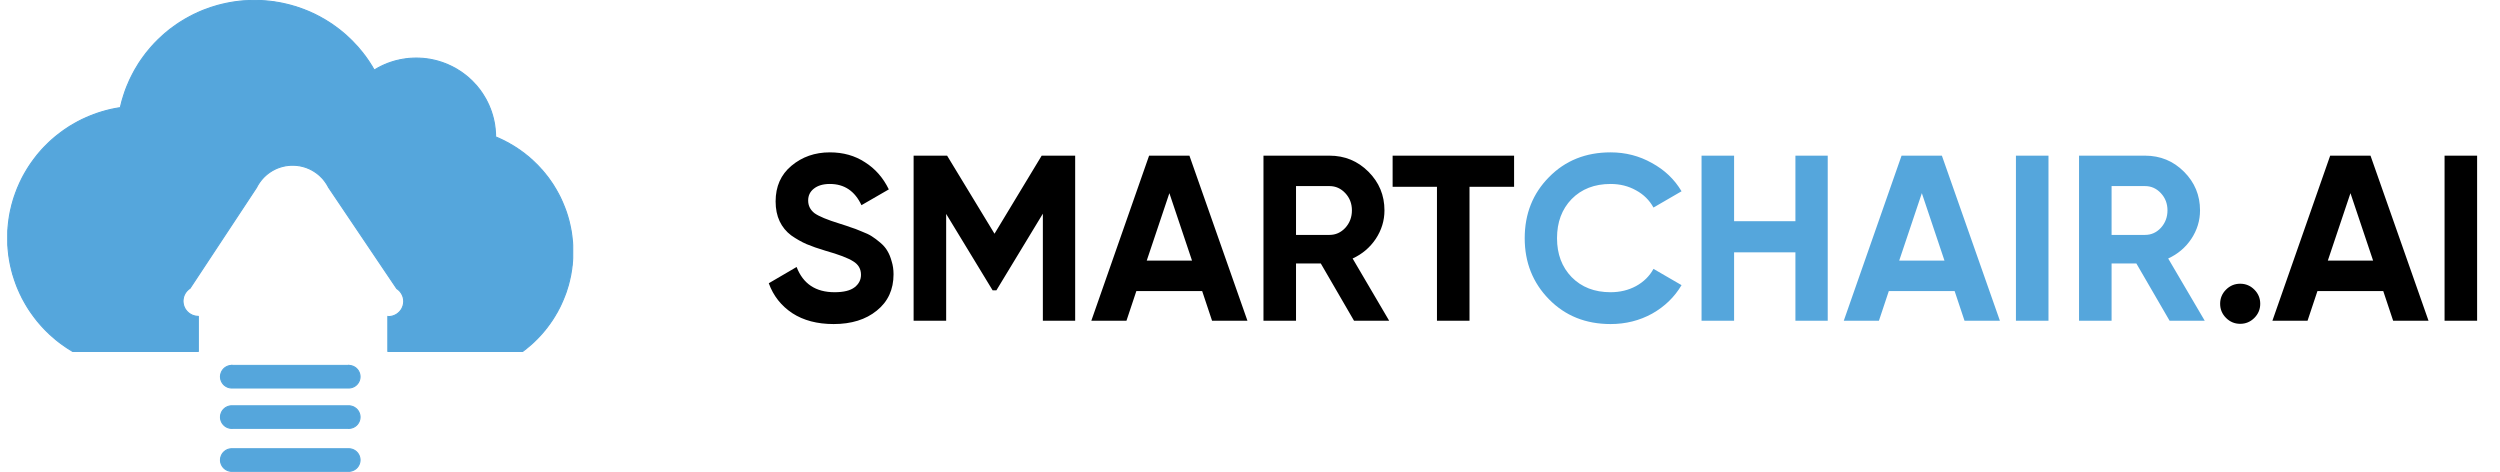 <svg width="265" height="50" viewBox="0 0 265 50" fill="none" xmlns="http://www.w3.org/2000/svg">
<g clip-path="url(#clip0_97_172)">
<path d="M36.923 47.564H36.931H36.945H36.952H36.966H36.98H36.987H37.002H37.016H37.023L37.037 47.571H37.052H37.059H37.073H37.087H37.094H37.109L37.123 47.578H37.13H37.144H37.158L37.166 47.585H37.18H37.194L37.201 47.592H37.215H37.23L37.237 47.599H37.251L37.265 47.606H37.273L37.287 47.613H37.301H37.308L37.322 47.62H37.33L37.344 47.627L37.358 47.635H37.365L37.379 47.642H37.386L37.401 47.649L37.415 47.656H37.422L37.436 47.663L37.443 47.67H37.458L37.465 47.677L37.479 47.684H37.486L37.5 47.691L37.508 47.698L37.522 47.705H37.529L37.543 47.712L37.55 47.719L37.565 47.727L37.572 47.734L37.586 47.741L37.593 47.748H37.607L37.614 47.755L37.621 47.762L37.636 47.769L37.643 47.776L37.657 47.783L37.664 47.79L37.671 47.797L37.686 47.804L37.693 47.812L37.7 47.819L37.714 47.826L37.721 47.833L37.728 47.84L37.743 47.847L37.75 47.861L37.757 47.868L37.764 47.875L37.778 47.882L37.785 47.889L37.792 47.897L37.8 47.904L37.814 47.918L37.821 47.925L37.828 47.932L37.835 47.939L37.842 47.946L37.849 47.96L37.857 47.967L37.871 47.974L37.878 47.989L37.885 47.996L37.892 48.003L37.899 48.01L37.906 48.024L37.914 48.031L37.921 48.038L37.928 48.052L37.935 48.059L37.942 48.074L37.949 48.081L37.956 48.088L37.963 48.102L37.971 48.109L37.978 48.123L37.985 48.13L37.992 48.137V48.152L37.999 48.159L38.006 48.173L38.013 48.18L38.02 48.194L38.028 48.201V48.215L38.035 48.222L38.042 48.236L38.049 48.244V48.258L38.056 48.265L38.063 48.279V48.286L38.07 48.3L38.077 48.315V48.322L38.084 48.336L38.092 48.343V48.357L38.099 48.364V48.378L38.106 48.392V48.399L38.113 48.414V48.428L38.12 48.435V48.449L38.127 48.456V48.47V48.484L38.134 48.492V48.506L38.142 48.52V48.527V48.541V48.555L38.149 48.562V48.577V48.591L38.156 48.598V48.612V48.626V48.633V48.647V48.661L38.163 48.669V48.683V48.697V48.704V48.718V48.732V48.746V48.754V48.768V48.782V48.789V48.803V48.817V48.824V48.839V48.853L38.156 48.86V48.874V48.888V48.895V48.909V48.923L38.149 48.931V48.945V48.959V48.966L38.142 48.98V48.994V49.001L38.134 49.016V49.03L38.127 49.037V49.051V49.065L38.12 49.072V49.086L38.113 49.101V49.108L38.106 49.122V49.129L38.099 49.143V49.157L38.092 49.164V49.178L38.084 49.186L38.077 49.2V49.214L38.07 49.221L38.063 49.235V49.242L38.056 49.256L38.049 49.264V49.278L38.042 49.285L38.035 49.299L38.028 49.306V49.32L38.02 49.327L38.013 49.341L38.006 49.348L37.999 49.363V49.37L37.992 49.384L37.985 49.391L37.978 49.405L37.971 49.412L37.963 49.419L37.956 49.433L37.949 49.441L37.942 49.455L37.935 49.462L37.928 49.469L37.921 49.483L37.914 49.49L37.906 49.497L37.899 49.511L37.892 49.518L37.885 49.526L37.878 49.54L37.871 49.547L37.864 49.554L37.857 49.561L37.842 49.575L37.835 49.582L37.828 49.589L37.821 49.596L37.814 49.611L37.807 49.618L37.792 49.625L37.785 49.632L37.778 49.639L37.771 49.646L37.757 49.66L37.75 49.667L37.743 49.674L37.736 49.681L37.721 49.688L37.714 49.696L37.707 49.703L37.693 49.71L37.686 49.717L37.678 49.724L37.664 49.731L37.657 49.738L37.643 49.745L37.636 49.752L37.629 49.759L37.614 49.766L37.607 49.773L37.593 49.781L37.586 49.788H37.579L37.565 49.795L37.557 49.802L37.543 49.809L37.536 49.816L37.522 49.823H37.515L37.5 49.83L37.493 49.837L37.479 49.844H37.472L37.458 49.851L37.443 49.858H37.436L37.422 49.865L37.415 49.873H37.401L37.394 49.88L37.379 49.887H37.372L37.358 49.894H37.344L37.337 49.901H37.322L37.315 49.908H37.301L37.287 49.915H37.28L37.265 49.922H37.251L37.244 49.929H37.23H37.215L37.208 49.936H37.194H37.18L37.173 49.943H37.158H37.144H37.137L37.123 49.95H37.109H37.102H37.087H37.073L37.066 49.958H37.052H37.037H37.03H37.016H37.002H36.995H36.98H36.966H36.959H36.945H36.931H36.916H36.909H36.895H24.636H24.621H24.607H24.593H24.586H24.572H24.557H24.55H24.536H24.522H24.515H24.5H24.486H24.479H24.465L24.45 49.95H24.443H24.429H24.415H24.401L24.393 49.943H24.379H24.365L24.358 49.936H24.344H24.337L24.322 49.929H24.308H24.301L24.287 49.922H24.272L24.265 49.915H24.251H24.237L24.23 49.908H24.215L24.208 49.901H24.194L24.18 49.894L24.173 49.887H24.158L24.151 49.88H24.137L24.123 49.873L24.116 49.865H24.101L24.094 49.858L24.08 49.851H24.073L24.059 49.844L24.052 49.837L24.037 49.83H24.03L24.016 49.823L24.009 49.816L23.994 49.809H23.987L23.973 49.802L23.966 49.795L23.952 49.788L23.945 49.781L23.93 49.773L23.923 49.766L23.916 49.759L23.902 49.752L23.895 49.745L23.881 49.738H23.873L23.866 49.731L23.852 49.724L23.845 49.717L23.838 49.703L23.824 49.696L23.816 49.688L23.809 49.681L23.795 49.674L23.788 49.667L23.781 49.66L23.767 49.653L23.759 49.646L23.752 49.639L23.745 49.625L23.738 49.618L23.724 49.611L23.717 49.603L23.71 49.596L23.703 49.582L23.695 49.575L23.681 49.568L23.674 49.561L23.667 49.547L23.66 49.54L23.653 49.533L23.645 49.526L23.638 49.511L23.631 49.504L23.624 49.497L23.617 49.483L23.61 49.476L23.603 49.469L23.596 49.455L23.588 49.448L23.581 49.433L23.574 49.426L23.567 49.419L23.56 49.405L23.553 49.398L23.546 49.384L23.539 49.377V49.363L23.532 49.355L23.524 49.341L23.517 49.334L23.51 49.32L23.503 49.313V49.299L23.496 49.292L23.489 49.278L23.482 49.27V49.256L23.474 49.249L23.467 49.235V49.228L23.46 49.214L23.453 49.207V49.193L23.446 49.178V49.171L23.439 49.157L23.432 49.15V49.136L23.425 49.122V49.115L23.418 49.101V49.093V49.079L23.41 49.065V49.058L23.403 49.044V49.03L23.396 49.023V49.008V49.001L23.389 48.987V48.973V48.966V48.952L23.382 48.938V48.931V48.916V48.902L23.375 48.888V48.881V48.867V48.853V48.846V48.831V48.817V48.81V48.796L23.368 48.782V48.775V48.761V48.746L23.375 48.739V48.725V48.711V48.697V48.69V48.676V48.661V48.654V48.64L23.382 48.626V48.619V48.605V48.591V48.584L23.389 48.569V48.555V48.548L23.396 48.534V48.52V48.513L23.403 48.499V48.484V48.477L23.41 48.463V48.449L23.418 48.442V48.428L23.425 48.421V48.407L23.432 48.392V48.385L23.439 48.371V48.364L23.446 48.35V48.336L23.453 48.329L23.46 48.315V48.307L23.467 48.293L23.474 48.286V48.272L23.482 48.258L23.489 48.251V48.236L23.496 48.23L23.503 48.215L23.51 48.208V48.194L23.517 48.187L23.524 48.173L23.532 48.166L23.539 48.159L23.546 48.145L23.553 48.137V48.123L23.56 48.116L23.567 48.102L23.574 48.095L23.581 48.088L23.588 48.074L23.596 48.067L23.603 48.052L23.61 48.045L23.617 48.038L23.624 48.024L23.631 48.017L23.638 48.01L23.645 47.996L23.653 47.989L23.66 47.982L23.674 47.974L23.681 47.96L23.688 47.953L23.695 47.946L23.703 47.939L23.71 47.925L23.724 47.918L23.731 47.911L23.738 47.904L23.745 47.897L23.752 47.882L23.767 47.875L23.774 47.868L23.781 47.861L23.788 47.854L23.802 47.847L23.809 47.84L23.816 47.833L23.831 47.826L23.838 47.819L23.845 47.812L23.859 47.804L23.866 47.797L23.873 47.79L23.888 47.783L23.895 47.776L23.909 47.769L23.916 47.762L23.923 47.755L23.938 47.748L23.945 47.741L23.959 47.734L23.966 47.727L23.98 47.719H23.987L24.002 47.712L24.009 47.705L24.023 47.698L24.03 47.691H24.044L24.052 47.684L24.066 47.677L24.073 47.67H24.087L24.094 47.663L24.108 47.656H24.116L24.13 47.649H24.144L24.151 47.642L24.166 47.635H24.173L24.187 47.627H24.194L24.208 47.62H24.223L24.23 47.613H24.244L24.258 47.606H24.265L24.279 47.599H24.287H24.301L24.315 47.592H24.322H24.337L24.351 47.585H24.358H24.372L24.386 47.578H24.393H24.408H24.422L24.429 47.571H24.443H24.457H24.465H24.479H24.493L24.5 47.564H24.515H24.529H24.543H24.55H24.564H24.579H24.586H24.6H24.614H24.536H36.995" fill="#55A6DC"/>
<path d="M36.923 47.564H36.931H36.945H36.952H36.966H36.98H36.987H37.002H37.016H37.023L37.037 47.571H37.052H37.059H37.073H37.087H37.094H37.109L37.123 47.578H37.13H37.144H37.158L37.166 47.585H37.18H37.194L37.201 47.592H37.215H37.23L37.237 47.599H37.251L37.265 47.606H37.273L37.287 47.613H37.301H37.308L37.322 47.62H37.33L37.344 47.627L37.358 47.635H37.365L37.379 47.642H37.386L37.401 47.649L37.415 47.656H37.422L37.436 47.663L37.443 47.67H37.458L37.465 47.677L37.479 47.684H37.486L37.5 47.691L37.508 47.698L37.522 47.705H37.529L37.543 47.712L37.55 47.719L37.565 47.727L37.572 47.734L37.586 47.741L37.593 47.748H37.607L37.614 47.755L37.621 47.762L37.636 47.769L37.643 47.776L37.657 47.783L37.664 47.79L37.671 47.797L37.686 47.804L37.693 47.812L37.7 47.819L37.714 47.826L37.721 47.833L37.728 47.84L37.743 47.847L37.75 47.861L37.757 47.868L37.764 47.875L37.778 47.882L37.785 47.889L37.792 47.897L37.8 47.904L37.814 47.918L37.821 47.925L37.828 47.932L37.835 47.939L37.842 47.946L37.849 47.96L37.857 47.967L37.871 47.974L37.878 47.989L37.885 47.996L37.892 48.003L37.899 48.01L37.906 48.024L37.914 48.031L37.921 48.038L37.928 48.052L37.935 48.059L37.942 48.074L37.949 48.081L37.956 48.088L37.963 48.102L37.971 48.109L37.978 48.123L37.985 48.13L37.992 48.137V48.152L37.999 48.159L38.006 48.173L38.013 48.18L38.02 48.194L38.028 48.201V48.215L38.035 48.222L38.042 48.236L38.049 48.244V48.258L38.056 48.265L38.063 48.279V48.286L38.07 48.3L38.077 48.315V48.322L38.084 48.336L38.092 48.343V48.357L38.099 48.364V48.378L38.106 48.392V48.399L38.113 48.414V48.428L38.12 48.435V48.449L38.127 48.456V48.47V48.484L38.134 48.492V48.506L38.142 48.52V48.527V48.541V48.555L38.149 48.562V48.577V48.591L38.156 48.598V48.612V48.626V48.633V48.647V48.661L38.163 48.669V48.683V48.697V48.704V48.718V48.732V48.746V48.754V48.768V48.782V48.789V48.803V48.817V48.824V48.839V48.853L38.156 48.86V48.874V48.888V48.895V48.909V48.923L38.149 48.931V48.945V48.959V48.966L38.142 48.98V48.994V49.001L38.134 49.016V49.03L38.127 49.037V49.051V49.065L38.12 49.072V49.086L38.113 49.101V49.108L38.106 49.122V49.129L38.099 49.143V49.157L38.092 49.164V49.178L38.084 49.186L38.077 49.2V49.214L38.07 49.221L38.063 49.235V49.242L38.056 49.256L38.049 49.264V49.278L38.042 49.285L38.035 49.299L38.028 49.306V49.32L38.02 49.327L38.013 49.341L38.006 49.348L37.999 49.363V49.37L37.992 49.384L37.985 49.391L37.978 49.405L37.971 49.412L37.963 49.419L37.956 49.433L37.949 49.441L37.942 49.455L37.935 49.462L37.928 49.469L37.921 49.483L37.914 49.49L37.906 49.497L37.899 49.511L37.892 49.518L37.885 49.526L37.878 49.54L37.871 49.547L37.864 49.554L37.857 49.561L37.842 49.575L37.835 49.582L37.828 49.589L37.821 49.596L37.814 49.611L37.807 49.618L37.792 49.625L37.785 49.632L37.778 49.639L37.771 49.646L37.757 49.66L37.75 49.667L37.743 49.674L37.736 49.681L37.721 49.688L37.714 49.696L37.707 49.703L37.693 49.71L37.686 49.717L37.678 49.724L37.664 49.731L37.657 49.738L37.643 49.745L37.636 49.752L37.629 49.759L37.614 49.766L37.607 49.773L37.593 49.781L37.586 49.788H37.579L37.565 49.795L37.557 49.802L37.543 49.809L37.536 49.816L37.522 49.823H37.515L37.5 49.83L37.493 49.837L37.479 49.844H37.472L37.458 49.851L37.443 49.858H37.436L37.422 49.865L37.415 49.873H37.401L37.394 49.88L37.379 49.887H37.372L37.358 49.894H37.344L37.337 49.901H37.322L37.315 49.908H37.301L37.287 49.915H37.28L37.265 49.922H37.251L37.244 49.929H37.23H37.215L37.208 49.936H37.194H37.18L37.173 49.943H37.158H37.144H37.137L37.123 49.95H37.109H37.102H37.087H37.073L37.066 49.958H37.052H37.037H37.03H37.016H37.002H36.995H36.98H36.966H36.959H36.945H36.931H36.916H36.909H36.895H24.636H24.621H24.607H24.593H24.586H24.572H24.557H24.55H24.536H24.522H24.515H24.5H24.486H24.479H24.465L24.45 49.95H24.443H24.429H24.415H24.401L24.393 49.943H24.379H24.365L24.358 49.936H24.344H24.337L24.322 49.929H24.308H24.301L24.287 49.922H24.272L24.265 49.915H24.251H24.237L24.23 49.908H24.215L24.208 49.901H24.194L24.18 49.894L24.173 49.887H24.158L24.151 49.88H24.137L24.123 49.873L24.116 49.865H24.101L24.094 49.858L24.08 49.851H24.073L24.059 49.844L24.052 49.837L24.037 49.83H24.03L24.016 49.823L24.009 49.816L23.994 49.809H23.987L23.973 49.802L23.966 49.795L23.952 49.788L23.945 49.781L23.93 49.773L23.923 49.766L23.916 49.759L23.902 49.752L23.895 49.745L23.881 49.738H23.873L23.866 49.731L23.852 49.724L23.845 49.717L23.838 49.703L23.824 49.696L23.816 49.688L23.809 49.681L23.795 49.674L23.788 49.667L23.781 49.66L23.767 49.653L23.759 49.646L23.752 49.639L23.745 49.625L23.738 49.618L23.724 49.611L23.717 49.603L23.71 49.596L23.703 49.582L23.695 49.575L23.681 49.568L23.674 49.561L23.667 49.547L23.66 49.54L23.653 49.533L23.645 49.526L23.638 49.511L23.631 49.504L23.624 49.497L23.617 49.483L23.61 49.476L23.603 49.469L23.596 49.455L23.588 49.448L23.581 49.433L23.574 49.426L23.567 49.419L23.56 49.405L23.553 49.398L23.546 49.384L23.539 49.377V49.363L23.532 49.355L23.524 49.341L23.517 49.334L23.51 49.32L23.503 49.313V49.299L23.496 49.292L23.489 49.278L23.482 49.27V49.256L23.474 49.249L23.467 49.235V49.228L23.46 49.214L23.453 49.207V49.193L23.446 49.178V49.171L23.439 49.157L23.432 49.15V49.136L23.425 49.122V49.115L23.418 49.101V49.093V49.079L23.41 49.065V49.058L23.403 49.044V49.03L23.396 49.023V49.008V49.001L23.389 48.987V48.973V48.966V48.952L23.382 48.938V48.931V48.916V48.902L23.375 48.888V48.881V48.867V48.853V48.846V48.831V48.817V48.81V48.796L23.368 48.782V48.775V48.761V48.746L23.375 48.739V48.725V48.711V48.697V48.69V48.676V48.661V48.654V48.64L23.382 48.626V48.619V48.605V48.591V48.584L23.389 48.569V48.555V48.548L23.396 48.534V48.52V48.513L23.403 48.499V48.484V48.477L23.41 48.463V48.449L23.418 48.442V48.428L23.425 48.421V48.407L23.432 48.392V48.385L23.439 48.371V48.364L23.446 48.35V48.336L23.453 48.329L23.46 48.315V48.307L23.467 48.293L23.474 48.286V48.272L23.482 48.258L23.489 48.251V48.236L23.496 48.23L23.503 48.215L23.51 48.208V48.194L23.517 48.187L23.524 48.173L23.532 48.166L23.539 48.159L23.546 48.145L23.553 48.137V48.123L23.56 48.116L23.567 48.102L23.574 48.095L23.581 48.088L23.588 48.074L23.596 48.067L23.603 48.052L23.61 48.045L23.617 48.038L23.624 48.024L23.631 48.017L23.638 48.01L23.645 47.996L23.653 47.989L23.66 47.982L23.674 47.974L23.681 47.96L23.688 47.953L23.695 47.946L23.703 47.939L23.71 47.925L23.724 47.918L23.731 47.911L23.738 47.904L23.745 47.897L23.752 47.882L23.767 47.875L23.774 47.868L23.781 47.861L23.788 47.854L23.802 47.847L23.809 47.84L23.816 47.833L23.831 47.826L23.838 47.819L23.845 47.812L23.859 47.804L23.866 47.797L23.873 47.79L23.888 47.783L23.895 47.776L23.909 47.769L23.916 47.762L23.923 47.755L23.938 47.748L23.945 47.741L23.959 47.734L23.966 47.727L23.98 47.719H23.987L24.002 47.712L24.009 47.705L24.023 47.698L24.03 47.691H24.044L24.052 47.684L24.066 47.677L24.073 47.67H24.087L24.094 47.663L24.108 47.656H24.116L24.13 47.649H24.144L24.151 47.642L24.166 47.635H24.173L24.187 47.627H24.194L24.208 47.62H24.223L24.23 47.613H24.244L24.258 47.606H24.265L24.279 47.599H24.287H24.301L24.315 47.592H24.322H24.337L24.351 47.585H24.358H24.372L24.386 47.578H24.393H24.408H24.422L24.429 47.571H24.443H24.457H24.465H24.479H24.493L24.5 47.564H24.515H24.529H24.543H24.55H24.564H24.579H24.586H24.6H24.614H24.536H36.995" stroke="#55A6DC" stroke-width="0.116" stroke-linecap="round" stroke-linejoin="round"/>
<path d="M41.112 33.562H41.126H41.141H41.162H41.176H41.19H41.205H41.226L41.24 33.555H41.255H41.276H41.29H41.304H41.319L41.34 33.548H41.354H41.368H41.383L41.404 33.541H41.418L41.433 33.534H41.447H41.468L41.482 33.527H41.497L41.511 33.52H41.532L41.547 33.513H41.561L41.575 33.506H41.596L41.611 33.499L41.625 33.492H41.639L41.653 33.484L41.668 33.477H41.689L41.703 33.47L41.718 33.463L41.732 33.456L41.746 33.449H41.76L41.775 33.442L41.796 33.435L41.81 33.428L41.824 33.421L41.839 33.414L41.853 33.407L41.867 33.399L41.881 33.392L41.896 33.385L41.91 33.378L41.924 33.371L41.938 33.364L41.953 33.357L41.967 33.35L41.981 33.343L41.995 33.336L42.01 33.322L42.024 33.315L42.038 33.307L42.052 33.3L42.067 33.286L42.081 33.279L42.095 33.272L42.102 33.265L42.116 33.251L42.131 33.244L42.145 33.236L42.159 33.222L42.173 33.215L42.181 33.201L42.195 33.194L42.209 33.18L42.223 33.173L42.23 33.159L42.245 33.152L42.259 33.137L42.266 33.13L42.28 33.116L42.294 33.109L42.302 33.095L42.316 33.088L42.33 33.074L42.337 33.059L42.352 33.052L42.359 33.038L42.373 33.024L42.38 33.017L42.394 33.003L42.401 32.989L42.416 32.974L42.423 32.967L42.437 32.953L42.444 32.939L42.458 32.925L42.465 32.911L42.473 32.904L42.487 32.889L42.494 32.875L42.501 32.861L42.515 32.847L42.523 32.833L42.53 32.819L42.537 32.804L42.551 32.79L42.558 32.776L42.565 32.769L42.572 32.755L42.579 32.741L42.587 32.727L42.594 32.712L42.601 32.698L42.608 32.684L42.622 32.67L42.629 32.649L42.636 32.635V32.62L42.644 32.606L42.651 32.592L42.658 32.578L42.665 32.564L42.672 32.55L42.679 32.535L42.686 32.521V32.5L42.693 32.486L42.7 32.472L42.708 32.458V32.443L42.715 32.429L42.722 32.408L42.729 32.394V32.38L42.736 32.365V32.351L42.743 32.33V32.316L42.75 32.302V32.288L42.758 32.273V32.252L42.765 32.238V32.224L42.772 32.21V32.188V32.174L42.779 32.16V32.146V32.125V32.111L42.786 32.096V32.075V32.061V32.047V32.033V32.011L42.793 31.997V31.983V31.969V31.948V31.933V31.919V31.898L42.786 31.884V31.87V31.855V31.834V31.82V31.806V31.785L42.779 31.77V31.756V31.742V31.721L42.772 31.707V31.693V31.678L42.765 31.657V31.643L42.758 31.629V31.615L42.75 31.593V31.579L42.743 31.565V31.551L42.736 31.53V31.516L42.729 31.501L42.722 31.487V31.473L42.715 31.459L42.708 31.438V31.424L42.7 31.409L42.693 31.395L42.686 31.381V31.367L42.679 31.346L42.672 31.331L42.665 31.317L42.658 31.303L42.651 31.289L42.644 31.275L42.636 31.261L42.629 31.247L42.622 31.232L42.615 31.218L42.608 31.204L42.601 31.19L42.594 31.176L42.587 31.162L42.579 31.147L42.572 31.133L42.565 31.119L42.551 31.105L42.544 31.091L42.537 31.076L42.53 31.062L42.523 31.048L42.508 31.034L42.501 31.02L42.494 31.006L42.48 30.999L42.473 30.984L42.465 30.97L42.451 30.956L42.444 30.942L42.43 30.928L42.423 30.921L42.416 30.907L42.401 30.892L42.394 30.878L42.38 30.871L42.373 30.857L42.359 30.843L42.352 30.836L42.337 30.822L42.323 30.807L42.316 30.8L42.302 30.786L42.287 30.779L42.28 30.765L42.266 30.751L42.252 30.744L42.245 30.73L42.23 30.722L42.216 30.708L42.202 30.701L42.195 30.687L42.181 30.68L42.166 30.673L42.152 30.659L42.145 30.652L42.131 30.637L42.116 30.63L42.102 30.623L42.088 30.609L42.074 30.602L42.067 30.595L42.052 30.581L34.808 19.83L34.794 19.788L34.772 19.752L34.751 19.717L34.73 19.681L34.708 19.639L34.687 19.603L34.665 19.568L34.644 19.533L34.623 19.497L34.601 19.462L34.573 19.426L34.551 19.391L34.53 19.355L34.502 19.32L34.48 19.285L34.452 19.249L34.43 19.214L34.402 19.186L34.38 19.15L34.352 19.115L34.324 19.086L34.295 19.051L34.274 19.016L34.245 18.987L34.217 18.952L34.188 18.924L34.16 18.888L34.131 18.86L34.103 18.831L34.067 18.796L34.038 18.768L34.01 18.739L33.982 18.711L33.953 18.683L33.917 18.647L33.889 18.619L33.853 18.591L33.825 18.562L33.789 18.534L33.761 18.513L33.725 18.484L33.697 18.456L33.661 18.428L33.625 18.407L33.597 18.378L33.561 18.35L33.526 18.329L33.49 18.3L33.454 18.279L33.419 18.251L33.383 18.23L33.348 18.208L33.312 18.187L33.276 18.159L33.241 18.137L33.205 18.116L33.169 18.095L33.134 18.074L33.098 18.052L33.056 18.031L33.02 18.01L32.984 17.996L32.949 17.974L32.906 17.953L32.87 17.932L32.828 17.918L32.792 17.897L32.756 17.882L32.714 17.861L32.678 17.847L32.635 17.833L32.6 17.819L32.557 17.797L32.521 17.783L32.478 17.769L32.436 17.755L32.4 17.741L32.357 17.727L32.315 17.712L32.279 17.705L32.236 17.691L32.194 17.677L32.151 17.67L32.115 17.656L32.072 17.642L32.03 17.635L31.987 17.628L31.944 17.613L31.909 17.606L31.866 17.599L31.823 17.592L31.78 17.578L31.738 17.571L31.695 17.564H31.652L31.61 17.557L31.567 17.55L31.531 17.543L31.488 17.535H31.446L31.403 17.528H31.36L31.317 17.521H31.275H31.232L31.189 17.514H31.146H31.104H31.061H31.018H30.976H30.933H30.89H30.847H30.805L30.762 17.521H30.719L30.676 17.528H30.634L30.591 17.535H30.548L30.505 17.543L30.463 17.55L30.427 17.557H30.384L30.341 17.564L30.299 17.571L30.256 17.578L30.213 17.585L30.171 17.599L30.128 17.606L30.092 17.613L30.049 17.62L30.007 17.635L29.964 17.642L29.921 17.656L29.886 17.663L29.843 17.677L29.8 17.691L29.757 17.698L29.722 17.712L29.679 17.727L29.636 17.741L29.601 17.755L29.558 17.769L29.515 17.783L29.48 17.797L29.437 17.812L29.401 17.826L29.358 17.847L29.323 17.861L29.28 17.875L29.244 17.897L29.202 17.911L29.166 17.932L29.131 17.953L29.088 17.967L29.052 17.989L29.017 18.01L28.974 18.031L28.938 18.052L28.903 18.067L28.867 18.088L28.831 18.109L28.796 18.137L28.753 18.159L28.717 18.18L28.682 18.201L28.653 18.222L28.618 18.251L28.582 18.272L28.546 18.3L28.511 18.322L28.475 18.35L28.44 18.371L28.411 18.399L28.375 18.428L28.34 18.449L28.311 18.477L28.276 18.506L28.24 18.534L28.212 18.562L28.176 18.591L28.148 18.619L28.119 18.647L28.083 18.676L28.055 18.704L28.026 18.732L27.991 18.761L27.962 18.796L27.934 18.824L27.905 18.853L27.877 18.888L27.848 18.916L27.82 18.952L27.791 18.98L27.763 19.016L27.734 19.044L27.706 19.079L27.684 19.108L27.656 19.143L27.628 19.178L27.606 19.214L27.578 19.242L27.556 19.278L27.528 19.313L27.506 19.348L27.485 19.384L27.457 19.419L27.435 19.455L27.414 19.49L27.392 19.526L27.364 19.561L27.343 19.596L27.321 19.639L27.3 19.674L27.279 19.71L27.264 19.745L27.243 19.78L27.221 19.823L27.2 19.858L27.186 19.887L20.127 30.581L20.134 30.567L20.119 30.574L20.105 30.581L20.091 30.588L20.084 30.602L20.07 30.609L20.055 30.616L20.041 30.63L20.027 30.637L20.013 30.652L20.006 30.659L19.991 30.666L19.977 30.68L19.963 30.687L19.956 30.701L19.941 30.708L19.927 30.722L19.92 30.736L19.906 30.744L19.892 30.758L19.884 30.765L19.87 30.779L19.856 30.793L19.849 30.8L19.835 30.814L19.828 30.822L19.813 30.836L19.806 30.85L19.792 30.864L19.785 30.871L19.77 30.885L19.763 30.899L19.749 30.914L19.742 30.921L19.735 30.935L19.721 30.949L19.713 30.963L19.706 30.977L19.692 30.991L19.685 31.006L19.678 31.013L19.664 31.027L19.657 31.041L19.649 31.055L19.642 31.069L19.635 31.084L19.621 31.098L19.614 31.112L19.607 31.126L19.599 31.14L19.592 31.154L19.585 31.169L19.578 31.183L19.571 31.197L19.564 31.211L19.557 31.225L19.55 31.239L19.543 31.253L19.535 31.268L19.528 31.289L19.521 31.303L19.514 31.317L19.507 31.331V31.346L19.5 31.36L19.493 31.374L19.485 31.388V31.409L19.478 31.424L19.471 31.438V31.452L19.464 31.466L19.457 31.487V31.501L19.45 31.516V31.53L19.443 31.544V31.565L19.436 31.579V31.593L19.429 31.608V31.629L19.421 31.643V31.657V31.671L19.414 31.693V31.707V31.721L19.407 31.735V31.756V31.77V31.785V31.799L19.4 31.82V31.834V31.848V31.87V31.884V31.898V31.912V31.933V31.948V31.962V31.983V31.997V32.011L19.407 32.026V32.047V32.061V32.075V32.096L19.414 32.111V32.125V32.139L19.421 32.16V32.174V32.188L19.429 32.203V32.224L19.436 32.238V32.252V32.266L19.443 32.281L19.45 32.302V32.316L19.457 32.33V32.344L19.464 32.365V32.38L19.471 32.394L19.478 32.408L19.485 32.422V32.436L19.493 32.458L19.5 32.472L19.507 32.486V32.5L19.514 32.514L19.521 32.528L19.528 32.542L19.535 32.557L19.543 32.578L19.55 32.592L19.557 32.606L19.564 32.62L19.571 32.635L19.578 32.649L19.585 32.663L19.592 32.677L19.599 32.691L19.607 32.705L19.614 32.719L19.621 32.734L19.628 32.748L19.642 32.762L19.649 32.776L19.657 32.79L19.664 32.804L19.678 32.812L19.685 32.826L19.692 32.84L19.699 32.854L19.713 32.868L19.721 32.882L19.728 32.897L19.742 32.904L19.749 32.918L19.763 32.932L19.77 32.946L19.785 32.96L19.792 32.967L19.806 32.982L19.813 32.996L19.828 33.003L19.835 33.017L19.849 33.031L19.856 33.038L19.87 33.052L19.884 33.067L19.892 33.074L19.906 33.088L19.913 33.095L19.927 33.109L19.941 33.123L19.956 33.13L19.963 33.145L19.977 33.152L19.991 33.159L20.006 33.173L20.013 33.18L20.027 33.194L20.041 33.201L20.055 33.215L20.07 33.222L20.077 33.23L20.091 33.244L20.105 33.251L20.119 33.258L20.134 33.265L20.148 33.279L20.162 33.286L20.177 33.293L20.191 33.3L20.205 33.307L20.219 33.322L20.233 33.329L20.248 33.336L20.262 33.343L20.276 33.35L20.291 33.357L20.305 33.364L20.319 33.371L20.333 33.378L20.348 33.385L20.362 33.392L20.376 33.399L20.39 33.407L20.404 33.414H20.419L20.433 33.421L20.454 33.428L20.469 33.435L20.483 33.442H20.497L20.511 33.449L20.526 33.456L20.547 33.463H20.561L20.575 33.47L20.59 33.477H20.604L20.625 33.484H20.64L20.654 33.492H20.668L20.682 33.499H20.704L20.718 33.506H20.732L20.746 33.513H20.768H20.782L20.796 33.52H20.811H20.832H20.846L20.86 33.527H20.882H20.896H20.91H20.924L20.946 33.534H20.96H20.974H20.989H21.01H21.024V37.252H7.704L7.618 37.203L7.504 37.125L7.383 37.054L7.262 36.976L7.148 36.905L7.027 36.827L6.913 36.749L6.799 36.664L6.685 36.586L6.571 36.508L6.457 36.423L6.343 36.339L6.229 36.254L6.122 36.169L6.008 36.077L5.901 35.992L5.794 35.899L5.688 35.807L5.581 35.715L5.474 35.623L5.374 35.531L5.267 35.439L5.168 35.34L5.068 35.241L4.968 35.149L4.868 35.05L4.769 34.95L4.669 34.844L4.576 34.745L4.477 34.639L4.384 34.54L4.291 34.433L4.199 34.327L4.106 34.221L4.021 34.115L3.928 34.008L3.843 33.895L3.757 33.789L3.672 33.676L3.586 33.562L3.501 33.449L3.422 33.336L3.337 33.222L3.259 33.109L3.18 32.996L3.102 32.875L3.023 32.762L2.952 32.642L2.874 32.521L2.803 32.401L2.731 32.281L2.66 32.16L2.596 32.04L2.525 31.919L2.461 31.799L2.389 31.671L2.325 31.551L2.268 31.424L2.204 31.296L2.14 31.169L2.083 31.041L2.026 30.914L1.969 30.786L1.912 30.659L1.862 30.531L1.805 30.404L1.756 30.269L1.706 30.142L1.656 30.007L1.613 29.88L1.563 29.745L1.52 29.618L1.478 29.483L1.435 29.348L1.392 29.214L1.349 29.079L1.314 28.945L1.278 28.81L1.243 28.676L1.207 28.541L1.179 28.407L1.143 28.265L1.114 28.13L1.086 27.996L1.057 27.861L1.036 27.72L1.008 27.585L0.986 27.443L0.965 27.309L0.943 27.167L0.922 27.033L0.908 26.891L0.894 26.749L0.879 26.615L0.865 26.473L0.851 26.338L0.844 26.197L0.829 26.055L0.822 25.921L0.815 25.779V25.637L0.808 25.496V25.361V25.22V25.078V24.936L0.815 24.802V24.66L0.822 24.518L0.829 24.384L0.844 24.242L0.851 24.101L0.865 23.966L0.879 23.824L0.894 23.683L0.908 23.548L0.929 23.407L0.943 23.272L0.965 23.13L0.986 22.996L1.008 22.854L1.036 22.72L1.057 22.578L1.086 22.443L1.114 22.309L1.15 22.167L1.179 22.033L1.214 21.898L1.243 21.764L1.278 21.629L1.321 21.494L1.357 21.36L1.392 21.225L1.435 21.091L1.478 20.956L1.52 20.822L1.57 20.694L1.613 20.559L1.663 20.425L1.713 20.297L1.763 20.163L1.812 20.035L1.862 19.908L1.919 19.78L1.976 19.653L2.033 19.518L2.09 19.391L2.147 19.27L2.211 19.143L2.268 19.016L2.333 18.888L2.397 18.768L2.461 18.64L2.532 18.52L2.596 18.399L2.667 18.279L2.739 18.159L2.81 18.038L2.881 17.918L2.959 17.797L3.031 17.677L3.109 17.564L3.187 17.443L3.266 17.33L3.344 17.217L3.429 17.103L3.508 16.99L3.593 16.877L3.679 16.764L3.764 16.65L3.85 16.544L3.935 16.431L4.028 16.324L4.113 16.218L4.206 16.112L4.299 16.006L4.391 15.899L4.484 15.8L4.583 15.694L4.676 15.595L4.776 15.496L4.876 15.397L4.975 15.297L5.075 15.198L5.175 15.099L5.274 15.007L5.381 14.908L5.481 14.816L5.588 14.724L5.695 14.632L5.802 14.54L5.908 14.455L6.022 14.363L6.129 14.278L6.243 14.193L6.35 14.108L6.464 14.023L6.578 13.938L6.692 13.853L6.806 13.775L6.92 13.697L7.034 13.619L7.155 13.541L7.269 13.463L7.39 13.385L7.511 13.314L7.632 13.244L7.753 13.173L7.874 13.102L7.996 13.031L8.117 12.967L8.238 12.897L8.366 12.833L8.494 12.769L8.615 12.705L8.744 12.642L8.872 12.585L9 12.528L9.128 12.465L9.256 12.415L9.385 12.358L9.513 12.302L9.641 12.252L9.776 12.203L9.905 12.146L10.04 12.103L10.168 12.054L10.303 12.004L10.432 11.962L10.567 11.919L10.702 11.877L10.838 11.834L10.973 11.799L11.108 11.756L11.244 11.721L11.379 11.686L11.514 11.65L11.65 11.622L11.785 11.586L11.928 11.558L12.063 11.53L12.198 11.501L12.341 11.48L12.476 11.452L12.619 11.431L12.754 11.409L12.768 11.36L12.797 11.225L12.832 11.084L12.868 10.942L12.904 10.8L12.939 10.659L12.982 10.524L13.025 10.382L13.067 10.241L13.11 10.106L13.153 9.972L13.203 9.83L13.245 9.695L13.295 9.561L13.345 9.419L13.402 9.285L13.452 9.15L13.509 9.016L13.566 8.888L13.623 8.754L13.68 8.619L13.737 8.484L13.801 8.357L13.865 8.222L13.929 8.095L13.993 7.967L14.057 7.84L14.129 7.712L14.193 7.585L14.264 7.458L14.335 7.33L14.414 7.203L14.485 7.082L14.563 6.955L14.634 6.834L14.713 6.707L14.791 6.586L14.877 6.466L14.955 6.346L15.041 6.225L15.126 6.112L15.204 5.992L15.297 5.878L15.383 5.758L15.468 5.644L15.561 5.531L15.653 5.418L15.746 5.305L15.838 5.198L15.931 5.085L16.024 4.979L16.123 4.865L16.223 4.759L16.316 4.653L16.415 4.547L16.522 4.441L16.622 4.341L16.722 4.235L16.828 4.136L16.935 4.037L17.042 3.938L17.149 3.839L17.256 3.739L17.363 3.647L17.47 3.548L17.584 3.456L17.698 3.364L17.804 3.272L17.918 3.18L18.032 3.088L18.154 3.003L18.267 2.918L18.381 2.833L18.503 2.748L18.624 2.663L18.738 2.578L18.859 2.5L18.98 2.415L19.108 2.337L19.229 2.259L19.35 2.188L19.478 2.11L19.599 2.033L19.728 1.962L19.856 1.891L19.984 1.82L20.112 1.749L20.241 1.686L20.369 1.615L20.497 1.551L20.625 1.487L20.761 1.431L20.889 1.367L21.024 1.303L21.16 1.246L21.288 1.19L21.423 1.133L21.558 1.076L21.694 1.027L21.829 0.977L21.965 0.928L22.107 0.878L22.242 0.829L22.378 0.779L22.52 0.737L22.655 0.694L22.798 0.652L22.933 0.609L23.076 0.567L23.218 0.531L23.361 0.496L23.496 0.46L23.639 0.425L23.781 0.397L23.923 0.361L24.066 0.333L24.208 0.305L24.351 0.276L24.493 0.255L24.643 0.227L24.785 0.205L24.928 0.184L25.07 0.163L25.22 0.149L25.362 0.127L25.505 0.113L25.654 0.099L25.797 0.085L25.939 0.078L26.089 0.071L26.231 0.064L26.374 0.057L26.523 0.05L26.666 0.042H26.816H26.958H27.108H27.25L27.392 0.05H27.542L27.684 0.057L27.834 0.064L27.977 0.078L28.119 0.085L28.269 0.099L28.411 0.113L28.561 0.127L28.703 0.142L28.846 0.163L28.995 0.177L29.138 0.198L29.28 0.227L29.423 0.248L29.565 0.269L29.707 0.297L29.85 0.326L29.992 0.354L30.135 0.39L30.277 0.418L30.42 0.453L30.562 0.489L30.705 0.524L30.84 0.559L30.983 0.602L31.125 0.644L31.26 0.68L31.403 0.722L31.538 0.772L31.681 0.814L31.816 0.864L31.951 0.914L32.087 0.963L32.229 1.013L32.357 1.069L32.493 1.119L32.628 1.176L32.764 1.232L32.899 1.289L33.027 1.353L33.162 1.409L33.298 1.473L33.426 1.537L33.554 1.601L33.682 1.671L33.818 1.735L33.946 1.806L34.067 1.877L34.195 1.948L34.324 2.018L34.445 2.089L34.573 2.167L34.694 2.245L34.822 2.323L34.943 2.401L35.064 2.479L35.185 2.557L35.306 2.642L35.42 2.727L35.542 2.812L35.656 2.897L35.777 2.982L35.891 3.074L36.005 3.159L36.119 3.251L36.233 3.343L36.346 3.435L36.453 3.527L36.567 3.626L36.674 3.718L36.781 3.817L36.888 3.916L36.995 4.016L37.102 4.115L37.201 4.214L37.308 4.313L37.408 4.419L37.508 4.526L37.607 4.632L37.707 4.738L37.807 4.844L37.907 4.95L37.999 5.057L38.092 5.17L38.184 5.283L38.277 5.39L38.37 5.503L38.462 5.616L38.548 5.737L38.64 5.85L38.726 5.963L38.811 6.084L38.897 6.204L38.975 6.317L39.06 6.438L39.139 6.558L39.217 6.678L39.296 6.806L39.374 6.926L39.452 7.047L39.523 7.174L39.595 7.302L39.673 7.422L39.723 7.394L39.794 7.351L39.873 7.309L39.944 7.266L40.015 7.224L40.086 7.181L40.165 7.146L40.236 7.103L40.314 7.068L40.386 7.026L40.464 6.99L40.535 6.955L40.613 6.919L40.692 6.884L40.77 6.848L40.849 6.82L40.927 6.785L40.998 6.756L41.076 6.721L41.155 6.693L41.233 6.664L41.319 6.636L41.397 6.608L41.475 6.579L41.554 6.558L41.632 6.53L41.718 6.508L41.796 6.48L41.874 6.459L41.96 6.438L42.038 6.416L42.124 6.395L42.202 6.381L42.287 6.36L42.366 6.339L42.451 6.324L42.53 6.31L42.615 6.296L42.693 6.275L42.779 6.268L42.864 6.254L42.95 6.239L43.028 6.225L43.114 6.218L43.199 6.211L43.278 6.197L43.363 6.19L43.449 6.183L43.534 6.176H43.612L43.698 6.169L43.783 6.161H43.869H43.954L44.033 6.154H44.118H44.204L44.289 6.161H44.374H44.453L44.538 6.169L44.624 6.176H44.709L44.795 6.183L44.873 6.19L44.959 6.197L45.044 6.211L45.13 6.218L45.208 6.225L45.293 6.239L45.379 6.254L45.457 6.261L45.543 6.275L45.628 6.289L45.707 6.31L45.792 6.324L45.87 6.339L45.956 6.36L46.034 6.374L46.12 6.395L46.198 6.416L46.284 6.438L46.362 6.459L46.447 6.48L46.526 6.508L46.604 6.53L46.682 6.558L46.768 6.579L46.846 6.608L46.925 6.636L47.003 6.664L47.081 6.693L47.16 6.721L47.238 6.749L47.316 6.785L47.395 6.813L47.473 6.848L47.551 6.884L47.623 6.919L47.701 6.955L47.779 6.99L47.851 7.026L47.929 7.061L48 7.103L48.079 7.139L48.15 7.181L48.228 7.217L48.3 7.259L48.371 7.302L48.442 7.344L48.513 7.387L48.584 7.436L48.656 7.479L48.727 7.521L48.798 7.571L48.869 7.613L48.941 7.663L49.005 7.712L49.076 7.762L49.14 7.812L49.211 7.861L49.275 7.911L49.34 7.96L49.411 8.017L49.475 8.067L49.539 8.123L49.603 8.173L49.667 8.229L49.731 8.286L49.788 8.343L49.852 8.399L49.916 8.456L49.974 8.513L50.038 8.569L50.095 8.633L50.152 8.69L50.209 8.754L50.266 8.81L50.322 8.874L50.38 8.938L50.437 8.994L50.493 9.058L50.55 9.122L50.6 9.186L50.657 9.256L50.707 9.32L50.757 9.384L50.814 9.448L50.864 9.518L50.914 9.582L50.964 9.653L51.006 9.724L51.056 9.788L51.106 9.858L51.149 9.929L51.199 10L51.241 10.071L51.284 10.142L51.327 10.213L51.37 10.283L51.412 10.354L51.455 10.425L51.498 10.503L51.541 10.574L51.576 10.652L51.612 10.722L51.655 10.8L51.69 10.871L51.726 10.949L51.761 11.027L51.797 11.098L51.833 11.176L51.861 11.254L51.897 11.331L51.925 11.409L51.961 11.487L51.989 11.565L52.018 11.643L52.046 11.721L52.075 11.799L52.103 11.877L52.125 11.955L52.153 12.04L52.175 12.118L52.203 12.195L52.224 12.28L52.246 12.358L52.267 12.443L52.289 12.521L52.31 12.599L52.324 12.684L52.346 12.762L52.36 12.847L52.381 12.932L52.395 13.01L52.41 13.095L52.424 13.173L52.438 13.258L52.445 13.343L52.459 13.428L52.467 13.506L52.481 13.591L52.488 13.676L52.495 13.754L52.502 13.838L52.509 13.924L52.517 14.008L52.524 14.094V14.171L52.531 14.256V14.341V14.426V14.511L52.63 14.547L52.759 14.603L52.873 14.653L52.994 14.71L53.115 14.766L53.236 14.823L53.357 14.88L53.471 14.936L53.592 15L53.706 15.064L53.827 15.12L53.941 15.184L54.055 15.255L54.169 15.319L54.283 15.382L54.397 15.453L54.511 15.524L54.625 15.595L54.739 15.666L54.846 15.736L54.953 15.815L55.067 15.885L55.173 15.963L55.28 16.041L55.387 16.119L55.494 16.197L55.601 16.275L55.701 16.36L55.807 16.445L55.907 16.523L56.014 16.608L56.114 16.693L56.214 16.785L56.313 16.87L56.413 16.955L56.506 17.047L56.605 17.139L56.698 17.231L56.791 17.323L56.89 17.415L56.983 17.507L57.075 17.606L57.161 17.698L57.254 17.797L57.339 17.897L57.432 17.989L57.517 18.088L57.603 18.194L57.688 18.293L57.774 18.392L57.852 18.499L57.937 18.598L58.016 18.704L58.101 18.81L58.18 18.916L58.251 19.023L58.329 19.129L58.407 19.242L58.479 19.348L58.557 19.462L58.628 19.568L58.7 19.681L58.764 19.795L58.835 19.908L58.906 20.021L58.97 20.135L59.034 20.248L59.099 20.361L59.163 20.482L59.227 20.595L59.284 20.715L59.348 20.829L59.405 20.949L59.462 21.069L59.519 21.19L59.569 21.31L59.626 21.431L59.675 21.551L59.725 21.671L59.775 21.792L59.825 21.912L59.875 22.04L59.918 22.16L59.968 22.288L60.01 22.408L60.053 22.535L60.096 22.663L60.131 22.783L60.174 22.911L60.21 23.038L60.245 23.166L60.281 23.293L60.317 23.421L60.345 23.548L60.374 23.676L60.409 23.803L60.431 23.931L60.459 24.065L60.488 24.193L60.509 24.32L60.537 24.448L60.559 24.582L60.58 24.71L60.594 24.844L60.616 24.972L60.63 25.106L60.644 25.234L60.658 25.368L60.673 25.496L60.687 25.63L60.694 25.758L60.701 25.892L60.708 26.02L60.715 26.154L60.723 26.289V26.416L60.73 26.551V26.678V26.813L60.723 26.948V27.075L60.715 27.21L60.708 27.337L60.701 27.472L60.694 27.606L60.687 27.734L60.673 27.868L60.666 27.996L60.651 28.13L60.63 28.258L60.616 28.392L60.602 28.52L60.58 28.647L60.559 28.782L60.537 28.909L60.516 29.044L60.495 29.171L60.466 29.299L60.438 29.426L60.409 29.561L60.381 29.688L60.352 29.816L60.317 29.943L60.288 30.071L60.252 30.198L60.217 30.326L60.174 30.453L60.139 30.574L60.096 30.701L60.06 30.829L60.017 30.956L59.975 31.076L59.925 31.204L59.882 31.324L59.832 31.445L59.782 31.572L59.733 31.693L59.683 31.813L59.633 31.933L59.576 32.054L59.526 32.174L59.469 32.295L59.412 32.415L59.355 32.535L59.298 32.649L59.234 32.769L59.17 32.882L59.113 33.003L59.049 33.116L58.977 33.23L58.913 33.343L58.849 33.456L58.778 33.569L58.707 33.683L58.636 33.796L58.564 33.909L58.493 34.016L58.415 34.122L58.343 34.235L58.265 34.341L58.187 34.448L58.108 34.554L58.03 34.66L57.952 34.766L57.866 34.865L57.788 34.972L57.702 35.071L57.617 35.177L57.531 35.276L57.446 35.375L57.353 35.474L57.268 35.574L57.175 35.666L57.09 35.765L56.997 35.857L56.904 35.956L56.805 36.048L56.712 36.14L56.62 36.232L56.52 36.324L56.427 36.409L56.328 36.501L56.228 36.586L56.128 36.671L56.028 36.756L55.922 36.841L55.822 36.926L55.722 37.011L55.615 37.089L55.508 37.174L55.401 37.252H41.112V33.534" fill="#55A6DC"/>
<path d="M41.112 33.562H41.126H41.141H41.162H41.176H41.19H41.205H41.226L41.24 33.555H41.255H41.276H41.29H41.304H41.319L41.34 33.548H41.354H41.368H41.383L41.404 33.541H41.418L41.433 33.534H41.447H41.468L41.482 33.527H41.497L41.511 33.52H41.532L41.547 33.513H41.561L41.575 33.506H41.596L41.611 33.499L41.625 33.492H41.639L41.653 33.484L41.668 33.477H41.689L41.703 33.47L41.718 33.463L41.732 33.456L41.746 33.449H41.76L41.775 33.442L41.796 33.435L41.81 33.428L41.824 33.421L41.839 33.414L41.853 33.407L41.867 33.399L41.881 33.392L41.896 33.385L41.91 33.378L41.924 33.371L41.938 33.364L41.953 33.357L41.967 33.35L41.981 33.343L41.995 33.336L42.01 33.322L42.024 33.315L42.038 33.307L42.052 33.3L42.067 33.286L42.081 33.279L42.095 33.272L42.102 33.265L42.116 33.251L42.131 33.244L42.145 33.236L42.159 33.222L42.173 33.215L42.181 33.201L42.195 33.194L42.209 33.18L42.223 33.173L42.23 33.159L42.245 33.152L42.259 33.137L42.266 33.13L42.28 33.116L42.294 33.109L42.302 33.095L42.316 33.088L42.33 33.074L42.337 33.059L42.352 33.052L42.359 33.038L42.373 33.024L42.38 33.017L42.394 33.003L42.401 32.989L42.416 32.974L42.423 32.967L42.437 32.953L42.444 32.939L42.458 32.925L42.465 32.911L42.473 32.904L42.487 32.889L42.494 32.875L42.501 32.861L42.515 32.847L42.523 32.833L42.53 32.819L42.537 32.804L42.551 32.79L42.558 32.776L42.565 32.769L42.572 32.755L42.579 32.741L42.587 32.727L42.594 32.712L42.601 32.698L42.608 32.684L42.622 32.67L42.629 32.649L42.636 32.635V32.62L42.644 32.606L42.651 32.592L42.658 32.578L42.665 32.564L42.672 32.55L42.679 32.535L42.686 32.521V32.5L42.693 32.486L42.7 32.472L42.708 32.458V32.443L42.715 32.429L42.722 32.408L42.729 32.394V32.38L42.736 32.365V32.351L42.743 32.33V32.316L42.75 32.302V32.288L42.758 32.273V32.252L42.765 32.238V32.224L42.772 32.21V32.188V32.174L42.779 32.16V32.146V32.125V32.111L42.786 32.096V32.075V32.061V32.047V32.033V32.011L42.793 31.997V31.983V31.969V31.948V31.933V31.919V31.898L42.786 31.884V31.87V31.855V31.834V31.82V31.806V31.785L42.779 31.77V31.756V31.742V31.721L42.772 31.707V31.693V31.678L42.765 31.657V31.643L42.758 31.629V31.615L42.75 31.593V31.579L42.743 31.565V31.551L42.736 31.53V31.516L42.729 31.501L42.722 31.487V31.473L42.715 31.459L42.708 31.438V31.424L42.7 31.409L42.693 31.395L42.686 31.381V31.367L42.679 31.346L42.672 31.331L42.665 31.317L42.658 31.303L42.651 31.289L42.644 31.275L42.636 31.261L42.629 31.247L42.622 31.232L42.615 31.218L42.608 31.204L42.601 31.19L42.594 31.176L42.587 31.162L42.579 31.147L42.572 31.133L42.565 31.119L42.551 31.105L42.544 31.091L42.537 31.076L42.53 31.062L42.523 31.048L42.508 31.034L42.501 31.02L42.494 31.006L42.48 30.999L42.473 30.984L42.465 30.97L42.451 30.956L42.444 30.942L42.43 30.928L42.423 30.921L42.416 30.907L42.401 30.892L42.394 30.878L42.38 30.871L42.373 30.857L42.359 30.843L42.352 30.836L42.337 30.822L42.323 30.807L42.316 30.8L42.302 30.786L42.287 30.779L42.28 30.765L42.266 30.751L42.252 30.744L42.245 30.73L42.23 30.722L42.216 30.708L42.202 30.701L42.195 30.687L42.181 30.68L42.166 30.673L42.152 30.659L42.145 30.652L42.131 30.637L42.116 30.63L42.102 30.623L42.088 30.609L42.074 30.602L42.067 30.595L42.052 30.581L34.808 19.83L34.794 19.788L34.772 19.752L34.751 19.717L34.73 19.681L34.708 19.639L34.687 19.603L34.665 19.568L34.644 19.533L34.623 19.497L34.601 19.462L34.573 19.426L34.551 19.391L34.53 19.355L34.502 19.32L34.48 19.285L34.452 19.249L34.43 19.214L34.402 19.186L34.38 19.15L34.352 19.115L34.324 19.086L34.295 19.051L34.274 19.016L34.245 18.987L34.217 18.952L34.188 18.924L34.16 18.888L34.131 18.86L34.103 18.831L34.067 18.796L34.038 18.768L34.01 18.739L33.982 18.711L33.953 18.683L33.917 18.647L33.889 18.619L33.853 18.591L33.825 18.562L33.789 18.534L33.761 18.513L33.725 18.484L33.697 18.456L33.661 18.428L33.625 18.407L33.597 18.378L33.561 18.35L33.526 18.329L33.49 18.3L33.454 18.279L33.419 18.251L33.383 18.23L33.348 18.208L33.312 18.187L33.276 18.159L33.241 18.137L33.205 18.116L33.169 18.095L33.134 18.074L33.098 18.052L33.056 18.031L33.02 18.01L32.984 17.996L32.949 17.974L32.906 17.953L32.87 17.932L32.828 17.918L32.792 17.897L32.756 17.882L32.714 17.861L32.678 17.847L32.635 17.833L32.6 17.819L32.557 17.797L32.521 17.783L32.478 17.769L32.436 17.755L32.4 17.741L32.357 17.727L32.315 17.712L32.279 17.705L32.236 17.691L32.194 17.677L32.151 17.67L32.115 17.656L32.072 17.642L32.03 17.635L31.987 17.628L31.944 17.613L31.909 17.606L31.866 17.599L31.823 17.592L31.78 17.578L31.738 17.571L31.695 17.564H31.652L31.61 17.557L31.567 17.55L31.531 17.543L31.488 17.535H31.446L31.403 17.528H31.36L31.317 17.521H31.275H31.232L31.189 17.514H31.146H31.104H31.061H31.018H30.976H30.933H30.89H30.847H30.805L30.762 17.521H30.719L30.676 17.528H30.634L30.591 17.535H30.548L30.505 17.543L30.463 17.55L30.427 17.557H30.384L30.341 17.564L30.299 17.571L30.256 17.578L30.213 17.585L30.171 17.599L30.128 17.606L30.092 17.613L30.049 17.62L30.007 17.635L29.964 17.642L29.921 17.656L29.886 17.663L29.843 17.677L29.8 17.691L29.757 17.698L29.722 17.712L29.679 17.727L29.636 17.741L29.601 17.755L29.558 17.769L29.515 17.783L29.48 17.797L29.437 17.812L29.401 17.826L29.358 17.847L29.323 17.861L29.28 17.875L29.244 17.897L29.202 17.911L29.166 17.932L29.131 17.953L29.088 17.967L29.052 17.989L29.017 18.01L28.974 18.031L28.938 18.052L28.903 18.067L28.867 18.088L28.831 18.109L28.796 18.137L28.753 18.159L28.717 18.18L28.682 18.201L28.653 18.222L28.618 18.251L28.582 18.272L28.546 18.3L28.511 18.322L28.475 18.35L28.44 18.371L28.411 18.399L28.375 18.428L28.34 18.449L28.311 18.477L28.276 18.506L28.24 18.534L28.212 18.562L28.176 18.591L28.148 18.619L28.119 18.647L28.083 18.676L28.055 18.704L28.026 18.732L27.991 18.761L27.962 18.796L27.934 18.824L27.905 18.853L27.877 18.888L27.848 18.916L27.82 18.952L27.791 18.98L27.763 19.016L27.734 19.044L27.706 19.079L27.684 19.108L27.656 19.143L27.628 19.178L27.606 19.214L27.578 19.242L27.556 19.278L27.528 19.313L27.506 19.348L27.485 19.384L27.457 19.419L27.435 19.455L27.414 19.49L27.392 19.526L27.364 19.561L27.343 19.596L27.321 19.639L27.3 19.674L27.279 19.71L27.264 19.745L27.243 19.78L27.221 19.823L27.2 19.858L27.186 19.887L20.127 30.581L20.134 30.567L20.119 30.574L20.105 30.581L20.091 30.588L20.084 30.602L20.07 30.609L20.055 30.616L20.041 30.63L20.027 30.637L20.013 30.652L20.006 30.659L19.991 30.666L19.977 30.68L19.963 30.687L19.956 30.701L19.941 30.708L19.927 30.722L19.92 30.736L19.906 30.744L19.892 30.758L19.884 30.765L19.87 30.779L19.856 30.793L19.849 30.8L19.835 30.814L19.828 30.822L19.813 30.836L19.806 30.85L19.792 30.864L19.785 30.871L19.77 30.885L19.763 30.899L19.749 30.914L19.742 30.921L19.735 30.935L19.721 30.949L19.713 30.963L19.706 30.977L19.692 30.991L19.685 31.006L19.678 31.013L19.664 31.027L19.657 31.041L19.649 31.055L19.642 31.069L19.635 31.084L19.621 31.098L19.614 31.112L19.607 31.126L19.599 31.14L19.592 31.154L19.585 31.169L19.578 31.183L19.571 31.197L19.564 31.211L19.557 31.225L19.55 31.239L19.543 31.253L19.535 31.268L19.528 31.289L19.521 31.303L19.514 31.317L19.507 31.331V31.346L19.5 31.36L19.493 31.374L19.485 31.388V31.409L19.478 31.424L19.471 31.438V31.452L19.464 31.466L19.457 31.487V31.501L19.45 31.516V31.53L19.443 31.544V31.565L19.436 31.579V31.593L19.429 31.608V31.629L19.421 31.643V31.657V31.671L19.414 31.693V31.707V31.721L19.407 31.735V31.756V31.77V31.785V31.799L19.4 31.82V31.834V31.848V31.87V31.884V31.898V31.912V31.933V31.948V31.962V31.983V31.997V32.011L19.407 32.026V32.047V32.061V32.075V32.096L19.414 32.111V32.125V32.139L19.421 32.16V32.174V32.188L19.429 32.203V32.224L19.436 32.238V32.252V32.266L19.443 32.281L19.45 32.302V32.316L19.457 32.33V32.344L19.464 32.365V32.38L19.471 32.394L19.478 32.408L19.485 32.422V32.436L19.493 32.458L19.5 32.472L19.507 32.486V32.5L19.514 32.514L19.521 32.528L19.528 32.542L19.535 32.557L19.543 32.578L19.55 32.592L19.557 32.606L19.564 32.62L19.571 32.635L19.578 32.649L19.585 32.663L19.592 32.677L19.599 32.691L19.607 32.705L19.614 32.719L19.621 32.734L19.628 32.748L19.642 32.762L19.649 32.776L19.657 32.79L19.664 32.804L19.678 32.812L19.685 32.826L19.692 32.84L19.699 32.854L19.713 32.868L19.721 32.882L19.728 32.897L19.742 32.904L19.749 32.918L19.763 32.932L19.77 32.946L19.785 32.96L19.792 32.967L19.806 32.982L19.813 32.996L19.828 33.003L19.835 33.017L19.849 33.031L19.856 33.038L19.87 33.052L19.884 33.067L19.892 33.074L19.906 33.088L19.913 33.095L19.927 33.109L19.941 33.123L19.956 33.13L19.963 33.145L19.977 33.152L19.991 33.159L20.006 33.173L20.013 33.18L20.027 33.194L20.041 33.201L20.055 33.215L20.07 33.222L20.077 33.23L20.091 33.244L20.105 33.251L20.119 33.258L20.134 33.265L20.148 33.279L20.162 33.286L20.177 33.293L20.191 33.3L20.205 33.307L20.219 33.322L20.233 33.329L20.248 33.336L20.262 33.343L20.276 33.35L20.291 33.357L20.305 33.364L20.319 33.371L20.333 33.378L20.348 33.385L20.362 33.392L20.376 33.399L20.39 33.407L20.404 33.414H20.419L20.433 33.421L20.454 33.428L20.469 33.435L20.483 33.442H20.497L20.511 33.449L20.526 33.456L20.547 33.463H20.561L20.575 33.47L20.59 33.477H20.604L20.625 33.484H20.64L20.654 33.492H20.668L20.682 33.499H20.704L20.718 33.506H20.732L20.746 33.513H20.768H20.782L20.796 33.52H20.811H20.832H20.846L20.86 33.527H20.882H20.896H20.91H20.924L20.946 33.534H20.96H20.974H20.989H21.01H21.024V37.252H7.704L7.618 37.203L7.504 37.125L7.383 37.054L7.262 36.976L7.148 36.905L7.027 36.827L6.913 36.749L6.799 36.664L6.685 36.586L6.571 36.508L6.457 36.423L6.343 36.339L6.229 36.254L6.122 36.169L6.008 36.077L5.901 35.992L5.794 35.899L5.688 35.807L5.581 35.715L5.474 35.623L5.374 35.531L5.267 35.439L5.168 35.34L5.068 35.241L4.968 35.149L4.868 35.05L4.769 34.95L4.669 34.844L4.576 34.745L4.477 34.639L4.384 34.54L4.291 34.433L4.199 34.327L4.106 34.221L4.021 34.115L3.928 34.008L3.843 33.895L3.757 33.789L3.672 33.676L3.586 33.562L3.501 33.449L3.422 33.336L3.337 33.222L3.259 33.109L3.18 32.996L3.102 32.875L3.023 32.762L2.952 32.642L2.874 32.521L2.803 32.401L2.731 32.281L2.66 32.16L2.596 32.04L2.525 31.919L2.461 31.799L2.389 31.671L2.325 31.551L2.268 31.424L2.204 31.296L2.14 31.169L2.083 31.041L2.026 30.914L1.969 30.786L1.912 30.659L1.862 30.531L1.805 30.404L1.756 30.269L1.706 30.142L1.656 30.007L1.613 29.88L1.563 29.745L1.52 29.618L1.478 29.483L1.435 29.348L1.392 29.214L1.349 29.079L1.314 28.945L1.278 28.81L1.243 28.676L1.207 28.541L1.179 28.407L1.143 28.265L1.114 28.13L1.086 27.996L1.057 27.861L1.036 27.72L1.008 27.585L0.986 27.443L0.965 27.309L0.943 27.167L0.922 27.033L0.908 26.891L0.894 26.749L0.879 26.615L0.865 26.473L0.851 26.338L0.844 26.197L0.829 26.055L0.822 25.921L0.815 25.779V25.637L0.808 25.496V25.361V25.22V25.078V24.936L0.815 24.802V24.66L0.822 24.518L0.829 24.384L0.844 24.242L0.851 24.101L0.865 23.966L0.879 23.824L0.894 23.683L0.908 23.548L0.929 23.407L0.943 23.272L0.965 23.13L0.986 22.996L1.008 22.854L1.036 22.72L1.057 22.578L1.086 22.443L1.114 22.309L1.15 22.167L1.179 22.033L1.214 21.898L1.243 21.764L1.278 21.629L1.321 21.494L1.357 21.36L1.392 21.225L1.435 21.091L1.478 20.956L1.52 20.822L1.57 20.694L1.613 20.559L1.663 20.425L1.713 20.297L1.763 20.163L1.812 20.035L1.862 19.908L1.919 19.78L1.976 19.653L2.033 19.518L2.09 19.391L2.147 19.27L2.211 19.143L2.268 19.016L2.333 18.888L2.397 18.768L2.461 18.64L2.532 18.52L2.596 18.399L2.667 18.279L2.739 18.159L2.81 18.038L2.881 17.918L2.959 17.797L3.031 17.677L3.109 17.564L3.187 17.443L3.266 17.33L3.344 17.217L3.429 17.103L3.508 16.99L3.593 16.877L3.679 16.764L3.764 16.65L3.85 16.544L3.935 16.431L4.028 16.324L4.113 16.218L4.206 16.112L4.299 16.006L4.391 15.899L4.484 15.8L4.583 15.694L4.676 15.595L4.776 15.496L4.876 15.397L4.975 15.297L5.075 15.198L5.175 15.099L5.274 15.007L5.381 14.908L5.481 14.816L5.588 14.724L5.695 14.632L5.802 14.54L5.908 14.455L6.022 14.363L6.129 14.278L6.243 14.193L6.35 14.108L6.464 14.023L6.578 13.938L6.692 13.853L6.806 13.775L6.92 13.697L7.034 13.619L7.155 13.541L7.269 13.463L7.39 13.385L7.511 13.314L7.632 13.244L7.753 13.173L7.874 13.102L7.996 13.031L8.117 12.967L8.238 12.897L8.366 12.833L8.494 12.769L8.615 12.705L8.744 12.642L8.872 12.585L9 12.528L9.128 12.465L9.256 12.415L9.385 12.358L9.513 12.302L9.641 12.252L9.776 12.203L9.905 12.146L10.04 12.103L10.168 12.054L10.303 12.004L10.432 11.962L10.567 11.919L10.702 11.877L10.838 11.834L10.973 11.799L11.108 11.756L11.244 11.721L11.379 11.686L11.514 11.65L11.65 11.622L11.785 11.586L11.928 11.558L12.063 11.53L12.198 11.501L12.341 11.48L12.476 11.452L12.619 11.431L12.754 11.409L12.768 11.36L12.797 11.225L12.832 11.084L12.868 10.942L12.904 10.8L12.939 10.659L12.982 10.524L13.025 10.382L13.067 10.241L13.11 10.106L13.153 9.972L13.203 9.83L13.245 9.695L13.295 9.561L13.345 9.419L13.402 9.285L13.452 9.15L13.509 9.016L13.566 8.888L13.623 8.754L13.68 8.619L13.737 8.484L13.801 8.357L13.865 8.222L13.929 8.095L13.993 7.967L14.057 7.84L14.129 7.712L14.193 7.585L14.264 7.458L14.335 7.33L14.414 7.203L14.485 7.082L14.563 6.955L14.634 6.834L14.713 6.707L14.791 6.586L14.877 6.466L14.955 6.346L15.041 6.225L15.126 6.112L15.204 5.992L15.297 5.878L15.383 5.758L15.468 5.644L15.561 5.531L15.653 5.418L15.746 5.305L15.838 5.198L15.931 5.085L16.024 4.979L16.123 4.865L16.223 4.759L16.316 4.653L16.415 4.547L16.522 4.441L16.622 4.341L16.722 4.235L16.828 4.136L16.935 4.037L17.042 3.938L17.149 3.839L17.256 3.739L17.363 3.647L17.47 3.548L17.584 3.456L17.698 3.364L17.804 3.272L17.918 3.18L18.032 3.088L18.154 3.003L18.267 2.918L18.381 2.833L18.503 2.748L18.624 2.663L18.738 2.578L18.859 2.5L18.98 2.415L19.108 2.337L19.229 2.259L19.35 2.188L19.478 2.11L19.599 2.033L19.728 1.962L19.856 1.891L19.984 1.82L20.112 1.749L20.241 1.686L20.369 1.615L20.497 1.551L20.625 1.487L20.761 1.431L20.889 1.367L21.024 1.303L21.16 1.246L21.288 1.19L21.423 1.133L21.558 1.076L21.694 1.027L21.829 0.977L21.965 0.928L22.107 0.878L22.242 0.829L22.378 0.779L22.52 0.737L22.655 0.694L22.798 0.652L22.933 0.609L23.076 0.567L23.218 0.531L23.361 0.496L23.496 0.46L23.639 0.425L23.781 0.397L23.923 0.361L24.066 0.333L24.208 0.305L24.351 0.276L24.493 0.255L24.643 0.227L24.785 0.205L24.928 0.184L25.07 0.163L25.22 0.149L25.362 0.127L25.505 0.113L25.654 0.099L25.797 0.085L25.939 0.078L26.089 0.071L26.231 0.064L26.374 0.057L26.523 0.05L26.666 0.042H26.816H26.958H27.108H27.25L27.392 0.05H27.542L27.684 0.057L27.834 0.064L27.977 0.078L28.119 0.085L28.269 0.099L28.411 0.113L28.561 0.127L28.703 0.142L28.846 0.163L28.995 0.177L29.138 0.198L29.28 0.227L29.423 0.248L29.565 0.269L29.707 0.297L29.85 0.326L29.992 0.354L30.135 0.39L30.277 0.418L30.42 0.453L30.562 0.489L30.705 0.524L30.84 0.559L30.983 0.602L31.125 0.644L31.26 0.68L31.403 0.722L31.538 0.772L31.681 0.814L31.816 0.864L31.951 0.914L32.087 0.963L32.229 1.013L32.357 1.069L32.493 1.119L32.628 1.176L32.764 1.232L32.899 1.289L33.027 1.353L33.162 1.409L33.298 1.473L33.426 1.537L33.554 1.601L33.682 1.671L33.818 1.735L33.946 1.806L34.067 1.877L34.195 1.948L34.324 2.018L34.445 2.089L34.573 2.167L34.694 2.245L34.822 2.323L34.943 2.401L35.064 2.479L35.185 2.557L35.306 2.642L35.42 2.727L35.542 2.812L35.656 2.897L35.777 2.982L35.891 3.074L36.005 3.159L36.119 3.251L36.233 3.343L36.346 3.435L36.453 3.527L36.567 3.626L36.674 3.718L36.781 3.817L36.888 3.916L36.995 4.016L37.102 4.115L37.201 4.214L37.308 4.313L37.408 4.419L37.508 4.526L37.607 4.632L37.707 4.738L37.807 4.844L37.907 4.95L37.999 5.057L38.092 5.17L38.184 5.283L38.277 5.39L38.37 5.503L38.462 5.616L38.548 5.737L38.64 5.85L38.726 5.963L38.811 6.084L38.897 6.204L38.975 6.317L39.06 6.438L39.139 6.558L39.217 6.678L39.296 6.806L39.374 6.926L39.452 7.047L39.523 7.174L39.595 7.302L39.673 7.422L39.723 7.394L39.794 7.351L39.873 7.309L39.944 7.266L40.015 7.224L40.086 7.181L40.165 7.146L40.236 7.103L40.314 7.068L40.386 7.026L40.464 6.99L40.535 6.955L40.613 6.919L40.692 6.884L40.77 6.848L40.849 6.82L40.927 6.785L40.998 6.756L41.076 6.721L41.155 6.693L41.233 6.664L41.319 6.636L41.397 6.608L41.475 6.579L41.554 6.558L41.632 6.53L41.718 6.508L41.796 6.48L41.874 6.459L41.96 6.438L42.038 6.416L42.124 6.395L42.202 6.381L42.287 6.36L42.366 6.339L42.451 6.324L42.53 6.31L42.615 6.296L42.693 6.275L42.779 6.268L42.864 6.254L42.95 6.239L43.028 6.225L43.114 6.218L43.199 6.211L43.278 6.197L43.363 6.19L43.449 6.183L43.534 6.176H43.612L43.698 6.169L43.783 6.161H43.869H43.954L44.033 6.154H44.118H44.204L44.289 6.161H44.374H44.453L44.538 6.169L44.624 6.176H44.709L44.795 6.183L44.873 6.19L44.959 6.197L45.044 6.211L45.13 6.218L45.208 6.225L45.293 6.239L45.379 6.254L45.457 6.261L45.543 6.275L45.628 6.289L45.707 6.31L45.792 6.324L45.87 6.339L45.956 6.36L46.034 6.374L46.12 6.395L46.198 6.416L46.284 6.438L46.362 6.459L46.447 6.48L46.526 6.508L46.604 6.53L46.682 6.558L46.768 6.579L46.846 6.608L46.925 6.636L47.003 6.664L47.081 6.693L47.16 6.721L47.238 6.749L47.316 6.785L47.395 6.813L47.473 6.848L47.551 6.884L47.623 6.919L47.701 6.955L47.779 6.99L47.851 7.026L47.929 7.061L48 7.103L48.079 7.139L48.15 7.181L48.228 7.217L48.3 7.259L48.371 7.302L48.442 7.344L48.513 7.387L48.584 7.436L48.656 7.479L48.727 7.521L48.798 7.571L48.869 7.613L48.941 7.663L49.005 7.712L49.076 7.762L49.14 7.812L49.211 7.861L49.275 7.911L49.34 7.96L49.411 8.017L49.475 8.067L49.539 8.123L49.603 8.173L49.667 8.229L49.731 8.286L49.788 8.343L49.852 8.399L49.916 8.456L49.974 8.513L50.038 8.569L50.095 8.633L50.152 8.69L50.209 8.754L50.266 8.81L50.322 8.874L50.38 8.938L50.437 8.994L50.493 9.058L50.55 9.122L50.6 9.186L50.657 9.256L50.707 9.32L50.757 9.384L50.814 9.448L50.864 9.518L50.914 9.582L50.964 9.653L51.006 9.724L51.056 9.788L51.106 9.858L51.149 9.929L51.199 10L51.241 10.071L51.284 10.142L51.327 10.213L51.37 10.283L51.412 10.354L51.455 10.425L51.498 10.503L51.541 10.574L51.576 10.652L51.612 10.722L51.655 10.8L51.69 10.871L51.726 10.949L51.761 11.027L51.797 11.098L51.833 11.176L51.861 11.254L51.897 11.331L51.925 11.409L51.961 11.487L51.989 11.565L52.018 11.643L52.046 11.721L52.075 11.799L52.103 11.877L52.125 11.955L52.153 12.04L52.175 12.118L52.203 12.195L52.224 12.28L52.246 12.358L52.267 12.443L52.289 12.521L52.31 12.599L52.324 12.684L52.346 12.762L52.36 12.847L52.381 12.932L52.395 13.01L52.41 13.095L52.424 13.173L52.438 13.258L52.445 13.343L52.459 13.428L52.467 13.506L52.481 13.591L52.488 13.676L52.495 13.754L52.502 13.838L52.509 13.924L52.517 14.008L52.524 14.094V14.171L52.531 14.256V14.341V14.426V14.511L52.63 14.547L52.759 14.603L52.873 14.653L52.994 14.71L53.115 14.766L53.236 14.823L53.357 14.88L53.471 14.936L53.592 15L53.706 15.064L53.827 15.12L53.941 15.184L54.055 15.255L54.169 15.319L54.283 15.382L54.397 15.453L54.511 15.524L54.625 15.595L54.739 15.666L54.846 15.736L54.953 15.815L55.067 15.885L55.173 15.963L55.28 16.041L55.387 16.119L55.494 16.197L55.601 16.275L55.701 16.36L55.807 16.445L55.907 16.523L56.014 16.608L56.114 16.693L56.214 16.785L56.313 16.87L56.413 16.955L56.506 17.047L56.605 17.139L56.698 17.231L56.791 17.323L56.89 17.415L56.983 17.507L57.075 17.606L57.161 17.698L57.254 17.797L57.339 17.897L57.432 17.989L57.517 18.088L57.603 18.194L57.688 18.293L57.774 18.392L57.852 18.499L57.937 18.598L58.016 18.704L58.101 18.81L58.18 18.916L58.251 19.023L58.329 19.129L58.407 19.242L58.479 19.348L58.557 19.462L58.628 19.568L58.7 19.681L58.764 19.795L58.835 19.908L58.906 20.021L58.97 20.135L59.034 20.248L59.099 20.361L59.163 20.482L59.227 20.595L59.284 20.715L59.348 20.829L59.405 20.949L59.462 21.069L59.519 21.19L59.569 21.31L59.626 21.431L59.675 21.551L59.725 21.671L59.775 21.792L59.825 21.912L59.875 22.04L59.918 22.16L59.968 22.288L60.01 22.408L60.053 22.535L60.096 22.663L60.131 22.783L60.174 22.911L60.21 23.038L60.245 23.166L60.281 23.293L60.317 23.421L60.345 23.548L60.374 23.676L60.409 23.803L60.431 23.931L60.459 24.065L60.488 24.193L60.509 24.32L60.537 24.448L60.559 24.582L60.58 24.71L60.594 24.844L60.616 24.972L60.63 25.106L60.644 25.234L60.658 25.368L60.673 25.496L60.687 25.63L60.694 25.758L60.701 25.892L60.708 26.02L60.715 26.154L60.723 26.289V26.416L60.73 26.551V26.678V26.813L60.723 26.948V27.075L60.715 27.21L60.708 27.337L60.701 27.472L60.694 27.606L60.687 27.734L60.673 27.868L60.666 27.996L60.651 28.13L60.63 28.258L60.616 28.392L60.602 28.52L60.58 28.647L60.559 28.782L60.537 28.909L60.516 29.044L60.495 29.171L60.466 29.299L60.438 29.426L60.409 29.561L60.381 29.688L60.352 29.816L60.317 29.943L60.288 30.071L60.252 30.198L60.217 30.326L60.174 30.453L60.139 30.574L60.096 30.701L60.06 30.829L60.017 30.956L59.975 31.076L59.925 31.204L59.882 31.324L59.832 31.445L59.782 31.572L59.733 31.693L59.683 31.813L59.633 31.933L59.576 32.054L59.526 32.174L59.469 32.295L59.412 32.415L59.355 32.535L59.298 32.649L59.234 32.769L59.17 32.882L59.113 33.003L59.049 33.116L58.977 33.23L58.913 33.343L58.849 33.456L58.778 33.569L58.707 33.683L58.636 33.796L58.564 33.909L58.493 34.016L58.415 34.122L58.343 34.235L58.265 34.341L58.187 34.448L58.108 34.554L58.03 34.66L57.952 34.766L57.866 34.865L57.788 34.972L57.702 35.071L57.617 35.177L57.531 35.276L57.446 35.375L57.353 35.474L57.268 35.574L57.175 35.666L57.09 35.765L56.997 35.857L56.904 35.956L56.805 36.048L56.712 36.14L56.62 36.232L56.52 36.324L56.427 36.409L56.328 36.501L56.228 36.586L56.128 36.671L56.028 36.756L55.922 36.841L55.822 36.926L55.722 37.011L55.615 37.089L55.508 37.174L55.401 37.252H41.112V33.534" stroke="#55A6DC" stroke-width="0.116" stroke-linecap="round" stroke-linejoin="round"/>
<path d="M36.923 43.017H36.931H36.945H36.952H36.966H36.98H36.987H37.002H37.016H37.023H37.037H37.052H37.059H37.073L37.087 43.024H37.094H37.109H37.123H37.13L37.144 43.031H37.158H37.166L37.18 43.038H37.194H37.201L37.215 43.045H37.23H37.237L37.251 43.052H37.265L37.273 43.059H37.287H37.301L37.308 43.067H37.322L37.33 43.074L37.344 43.081H37.358L37.365 43.088H37.379L37.386 43.095H37.401L37.415 43.102L37.422 43.109H37.436L37.443 43.116L37.458 43.123H37.465L37.479 43.13L37.486 43.137L37.5 43.145H37.508L37.522 43.152L37.529 43.159L37.543 43.166L37.55 43.173H37.565L37.572 43.18L37.586 43.187L37.593 43.194L37.607 43.201L37.614 43.208L37.621 43.215L37.636 43.222L37.643 43.23L37.657 43.236L37.664 43.244L37.671 43.251L37.686 43.258L37.693 43.265L37.7 43.272L37.714 43.279L37.721 43.286L37.728 43.293L37.743 43.3L37.75 43.307L37.757 43.314L37.764 43.322L37.778 43.329L37.785 43.343L37.792 43.35L37.8 43.357L37.814 43.364L37.821 43.371L37.828 43.385L37.835 43.392L37.842 43.399L37.849 43.407L37.857 43.414L37.871 43.428L37.878 43.435L37.885 43.442L37.892 43.456L37.899 43.463L37.906 43.47L37.914 43.484L37.921 43.492L37.928 43.499L37.935 43.513L37.942 43.52L37.949 43.527L37.956 43.541L37.963 43.548L37.971 43.562L37.978 43.569L37.985 43.577L37.992 43.591V43.598L37.999 43.612L38.006 43.619L38.013 43.633L38.02 43.64L38.028 43.654V43.661L38.035 43.676L38.042 43.683L38.049 43.697V43.704L38.056 43.718L38.063 43.725V43.739L38.07 43.754L38.077 43.761V43.775L38.084 43.782L38.092 43.796V43.803L38.099 43.817V43.831L38.106 43.839V43.853L38.113 43.86V43.874L38.12 43.888V43.895L38.127 43.909V43.923V43.931L38.134 43.945V43.952L38.142 43.966V43.98V43.987V44.001L38.149 44.016V44.023V44.037L38.156 44.051V44.058V44.072V44.086V44.101V44.108L38.163 44.122V44.136V44.143V44.157V44.171V44.178V44.193V44.207V44.214V44.228V44.242V44.249V44.264V44.278V44.292V44.299L38.156 44.313V44.327V44.334V44.348V44.363V44.37L38.149 44.384V44.398V44.405V44.419L38.142 44.433V44.441V44.455L38.134 44.469V44.476L38.127 44.49V44.504V44.511L38.12 44.526V44.533L38.113 44.547V44.561L38.106 44.568V44.582L38.099 44.596V44.603L38.092 44.618V44.625L38.084 44.639L38.077 44.646V44.66L38.07 44.674L38.063 44.681V44.696L38.056 44.703L38.049 44.717V44.724L38.042 44.738L38.035 44.745L38.028 44.759V44.766L38.02 44.781L38.013 44.788L38.006 44.802L37.999 44.809V44.823L37.992 44.83L37.985 44.844L37.978 44.851L37.971 44.858L37.963 44.873L37.956 44.88L37.949 44.894L37.942 44.901L37.935 44.908L37.928 44.922L37.921 44.929L37.914 44.943L37.906 44.95L37.899 44.958L37.892 44.972L37.885 44.979L37.878 44.986L37.871 44.993L37.864 45.007L37.857 45.014L37.842 45.021L37.835 45.028L37.828 45.042L37.821 45.05L37.814 45.057L37.807 45.064L37.792 45.071L37.785 45.085L37.778 45.092L37.771 45.099L37.757 45.106L37.75 45.113L37.743 45.12L37.736 45.127L37.721 45.135L37.714 45.142L37.707 45.156L37.693 45.163L37.686 45.17L37.678 45.177L37.664 45.184L37.657 45.191L37.643 45.198L37.636 45.205H37.629L37.614 45.212L37.607 45.219L37.593 45.227L37.586 45.234L37.579 45.241L37.565 45.248L37.557 45.255H37.543L37.536 45.262L37.522 45.269L37.515 45.276L37.5 45.283H37.493L37.479 45.29L37.472 45.297L37.458 45.304H37.443L37.436 45.312L37.422 45.319H37.415L37.401 45.326H37.394L37.379 45.333L37.372 45.34H37.358L37.344 45.347H37.337L37.322 45.354H37.315L37.301 45.361H37.287L37.28 45.368H37.265L37.251 45.375H37.244H37.23L37.215 45.382H37.208H37.194L37.18 45.389H37.173H37.158L37.144 45.397H37.137H37.123H37.109L37.102 45.404H37.087H37.073H37.066H37.052H37.037H37.03L37.016 45.411H37.002H36.995H36.98H36.966H36.959H36.945H36.931H36.916H36.909L36.895 45.404H24.636V45.411H24.621H24.607H24.593H24.586H24.572H24.557H24.55H24.536H24.522L24.515 45.404H24.5H24.486H24.479H24.465H24.45H24.443L24.429 45.397H24.415H24.401H24.393L24.379 45.389H24.365H24.358H24.344L24.337 45.382H24.322H24.308L24.301 45.375H24.287L24.272 45.368H24.265L24.251 45.361H24.237H24.23L24.215 45.354H24.208L24.194 45.347L24.18 45.34H24.173L24.158 45.333H24.151L24.137 45.326H24.123L24.116 45.319L24.101 45.312H24.094L24.08 45.304L24.073 45.297L24.059 45.29H24.052L24.037 45.283L24.03 45.276L24.016 45.269H24.009L23.994 45.262L23.987 45.255L23.973 45.248L23.966 45.241L23.952 45.234H23.945L23.93 45.227L23.923 45.219L23.916 45.212L23.902 45.205L23.895 45.198L23.881 45.191L23.873 45.184L23.866 45.177L23.852 45.17L23.845 45.163L23.838 45.156L23.824 45.149L23.816 45.142L23.809 45.135L23.795 45.127L23.788 45.12L23.781 45.106L23.767 45.099L23.759 45.092L23.752 45.085L23.745 45.078L23.738 45.071L23.724 45.064L23.717 45.05L23.71 45.042L23.703 45.035L23.695 45.028L23.681 45.014L23.674 45.007L23.667 45L23.66 44.993L23.653 44.979L23.645 44.972L23.638 44.965L23.631 44.95L23.624 44.943L23.617 44.936L23.61 44.922L23.603 44.915L23.596 44.908L23.588 44.894L23.581 44.887L23.574 44.88L23.567 44.865L23.56 44.858L23.553 44.844L23.546 44.837L23.539 44.823V44.816L23.532 44.802L23.524 44.795L23.517 44.781L23.51 44.773L23.503 44.759V44.752L23.496 44.738L23.489 44.731L23.482 44.717V44.71L23.474 44.696L23.467 44.688V44.674L23.46 44.667L23.453 44.653V44.646L23.446 44.632V44.618L23.439 44.611L23.432 44.596V44.589L23.425 44.575V44.561L23.418 44.554V44.54V44.533L23.41 44.518V44.504L23.403 44.497V44.483L23.396 44.469V44.462V44.448L23.389 44.433V44.426V44.412V44.398L23.382 44.391V44.377V44.363V44.355L23.375 44.341V44.327V44.32V44.306V44.292V44.285V44.27V44.256V44.242L23.368 44.235V44.221V44.207V44.2L23.375 44.186V44.171V44.164V44.15V44.136V44.129V44.115V44.101V44.093L23.382 44.079V44.065V44.058V44.044V44.03L23.389 44.016V44.008V43.994L23.396 43.98V43.973V43.959L23.403 43.952V43.938V43.923L23.41 43.916V43.902L23.418 43.888V43.881L23.425 43.867V43.853L23.432 43.846V43.831L23.439 43.824V43.81L23.446 43.796V43.789L23.453 43.775L23.46 43.768V43.754L23.467 43.746L23.474 43.732V43.725L23.482 43.711L23.489 43.697V43.69L23.496 43.676L23.503 43.669L23.51 43.654V43.647L23.517 43.633L23.524 43.626L23.532 43.612L23.539 43.605L23.546 43.598L23.553 43.584V43.577L23.56 43.562L23.567 43.555L23.574 43.541L23.581 43.534L23.588 43.527L23.596 43.513L23.603 43.506L23.61 43.499L23.617 43.484L23.624 43.477L23.631 43.47L23.638 43.456L23.645 43.449L23.653 43.442L23.66 43.428L23.674 43.421L23.681 43.414L23.688 43.407L23.695 43.392L23.703 43.385L23.71 43.378L23.724 43.371L23.731 43.357L23.738 43.35L23.745 43.343L23.752 43.336L23.767 43.329L23.774 43.322L23.781 43.314L23.788 43.3L23.802 43.293L23.809 43.286L23.816 43.279L23.831 43.272L23.838 43.265L23.845 43.258L23.859 43.251L23.866 43.244L23.873 43.236L23.888 43.23L23.895 43.222L23.909 43.215L23.916 43.208L23.923 43.201L23.938 43.194H23.945L23.959 43.187L23.966 43.18L23.98 43.173L23.987 43.166L24.002 43.159L24.009 43.152H24.023L24.03 43.145L24.044 43.137L24.052 43.13H24.066L24.073 43.123L24.087 43.116H24.094L24.108 43.109L24.116 43.102H24.13L24.144 43.095L24.151 43.088H24.166L24.173 43.081H24.187L24.194 43.074H24.208L24.223 43.067H24.23L24.244 43.059H24.258L24.265 43.052H24.279L24.287 43.045H24.301H24.315L24.322 43.038H24.337H24.351L24.358 43.031H24.372H24.386H24.393L24.408 43.024H24.422H24.429H24.443H24.457L24.465 43.017H24.479H24.493H24.5H24.515H24.529H24.543H24.55H24.564H24.579H24.586H24.6H24.614H24.536H36.995" fill="#55A6DC"/>
<path d="M36.923 43.017H36.931H36.945H36.952H36.966H36.98H36.987H37.002H37.016H37.023H37.037H37.052H37.059H37.073L37.087 43.024H37.094H37.109H37.123H37.13L37.144 43.031H37.158H37.166L37.18 43.038H37.194H37.201L37.215 43.045H37.23H37.237L37.251 43.052H37.265L37.273 43.059H37.287H37.301L37.308 43.067H37.322L37.33 43.074L37.344 43.081H37.358L37.365 43.088H37.379L37.386 43.095H37.401L37.415 43.102L37.422 43.109H37.436L37.443 43.116L37.458 43.123H37.465L37.479 43.13L37.486 43.137L37.5 43.145H37.508L37.522 43.152L37.529 43.159L37.543 43.166L37.55 43.173H37.565L37.572 43.18L37.586 43.187L37.593 43.194L37.607 43.201L37.614 43.208L37.621 43.215L37.636 43.222L37.643 43.23L37.657 43.236L37.664 43.244L37.671 43.251L37.686 43.258L37.693 43.265L37.7 43.272L37.714 43.279L37.721 43.286L37.728 43.293L37.743 43.3L37.75 43.307L37.757 43.314L37.764 43.322L37.778 43.329L37.785 43.343L37.792 43.35L37.8 43.357L37.814 43.364L37.821 43.371L37.828 43.385L37.835 43.392L37.842 43.399L37.849 43.407L37.857 43.414L37.871 43.428L37.878 43.435L37.885 43.442L37.892 43.456L37.899 43.463L37.906 43.47L37.914 43.484L37.921 43.492L37.928 43.499L37.935 43.513L37.942 43.52L37.949 43.527L37.956 43.541L37.963 43.548L37.971 43.562L37.978 43.569L37.985 43.577L37.992 43.591V43.598L37.999 43.612L38.006 43.619L38.013 43.633L38.02 43.64L38.028 43.654V43.661L38.035 43.676L38.042 43.683L38.049 43.697V43.704L38.056 43.718L38.063 43.725V43.739L38.07 43.754L38.077 43.761V43.775L38.084 43.782L38.092 43.796V43.803L38.099 43.817V43.831L38.106 43.839V43.853L38.113 43.86V43.874L38.12 43.888V43.895L38.127 43.909V43.923V43.931L38.134 43.945V43.952L38.142 43.966V43.98V43.987V44.001L38.149 44.016V44.023V44.037L38.156 44.051V44.058V44.072V44.086V44.101V44.108L38.163 44.122V44.136V44.143V44.157V44.171V44.178V44.193V44.207V44.214V44.228V44.242V44.249V44.264V44.278V44.292V44.299L38.156 44.313V44.327V44.334V44.348V44.363V44.37L38.149 44.384V44.398V44.405V44.419L38.142 44.433V44.441V44.455L38.134 44.469V44.476L38.127 44.49V44.504V44.511L38.12 44.526V44.533L38.113 44.547V44.561L38.106 44.568V44.582L38.099 44.596V44.603L38.092 44.618V44.625L38.084 44.639L38.077 44.646V44.66L38.07 44.674L38.063 44.681V44.696L38.056 44.703L38.049 44.717V44.724L38.042 44.738L38.035 44.745L38.028 44.759V44.766L38.02 44.781L38.013 44.788L38.006 44.802L37.999 44.809V44.823L37.992 44.83L37.985 44.844L37.978 44.851L37.971 44.858L37.963 44.873L37.956 44.88L37.949 44.894L37.942 44.901L37.935 44.908L37.928 44.922L37.921 44.929L37.914 44.943L37.906 44.95L37.899 44.958L37.892 44.972L37.885 44.979L37.878 44.986L37.871 44.993L37.864 45.007L37.857 45.014L37.842 45.021L37.835 45.028L37.828 45.042L37.821 45.05L37.814 45.057L37.807 45.064L37.792 45.071L37.785 45.085L37.778 45.092L37.771 45.099L37.757 45.106L37.75 45.113L37.743 45.12L37.736 45.127L37.721 45.135L37.714 45.142L37.707 45.156L37.693 45.163L37.686 45.17L37.678 45.177L37.664 45.184L37.657 45.191L37.643 45.198L37.636 45.205H37.629L37.614 45.212L37.607 45.219L37.593 45.227L37.586 45.234L37.579 45.241L37.565 45.248L37.557 45.255H37.543L37.536 45.262L37.522 45.269L37.515 45.276L37.5 45.283H37.493L37.479 45.29L37.472 45.297L37.458 45.304H37.443L37.436 45.312L37.422 45.319H37.415L37.401 45.326H37.394L37.379 45.333L37.372 45.34H37.358L37.344 45.347H37.337L37.322 45.354H37.315L37.301 45.361H37.287L37.28 45.368H37.265L37.251 45.375H37.244H37.23L37.215 45.382H37.208H37.194L37.18 45.389H37.173H37.158L37.144 45.397H37.137H37.123H37.109L37.102 45.404H37.087H37.073H37.066H37.052H37.037H37.03L37.016 45.411H37.002H36.995H36.98H36.966H36.959H36.945H36.931H36.916H36.909L36.895 45.404H24.636V45.411H24.621H24.607H24.593H24.586H24.572H24.557H24.55H24.536H24.522L24.515 45.404H24.5H24.486H24.479H24.465H24.45H24.443L24.429 45.397H24.415H24.401H24.393L24.379 45.389H24.365H24.358H24.344L24.337 45.382H24.322H24.308L24.301 45.375H24.287L24.272 45.368H24.265L24.251 45.361H24.237H24.23L24.215 45.354H24.208L24.194 45.347L24.18 45.34H24.173L24.158 45.333H24.151L24.137 45.326H24.123L24.116 45.319L24.101 45.312H24.094L24.08 45.304L24.073 45.297L24.059 45.29H24.052L24.037 45.283L24.03 45.276L24.016 45.269H24.009L23.994 45.262L23.987 45.255L23.973 45.248L23.966 45.241L23.952 45.234H23.945L23.93 45.227L23.923 45.219L23.916 45.212L23.902 45.205L23.895 45.198L23.881 45.191L23.873 45.184L23.866 45.177L23.852 45.17L23.845 45.163L23.838 45.156L23.824 45.149L23.816 45.142L23.809 45.135L23.795 45.127L23.788 45.12L23.781 45.106L23.767 45.099L23.759 45.092L23.752 45.085L23.745 45.078L23.738 45.071L23.724 45.064L23.717 45.05L23.71 45.042L23.703 45.035L23.695 45.028L23.681 45.014L23.674 45.007L23.667 45L23.66 44.993L23.653 44.979L23.645 44.972L23.638 44.965L23.631 44.95L23.624 44.943L23.617 44.936L23.61 44.922L23.603 44.915L23.596 44.908L23.588 44.894L23.581 44.887L23.574 44.88L23.567 44.865L23.56 44.858L23.553 44.844L23.546 44.837L23.539 44.823V44.816L23.532 44.802L23.524 44.795L23.517 44.781L23.51 44.773L23.503 44.759V44.752L23.496 44.738L23.489 44.731L23.482 44.717V44.71L23.474 44.696L23.467 44.688V44.674L23.46 44.667L23.453 44.653V44.646L23.446 44.632V44.618L23.439 44.611L23.432 44.596V44.589L23.425 44.575V44.561L23.418 44.554V44.54V44.533L23.41 44.518V44.504L23.403 44.497V44.483L23.396 44.469V44.462V44.448L23.389 44.433V44.426V44.412V44.398L23.382 44.391V44.377V44.363V44.355L23.375 44.341V44.327V44.32V44.306V44.292V44.285V44.27V44.256V44.242L23.368 44.235V44.221V44.207V44.2L23.375 44.186V44.171V44.164V44.15V44.136V44.129V44.115V44.101V44.093L23.382 44.079V44.065V44.058V44.044V44.03L23.389 44.016V44.008V43.994L23.396 43.98V43.973V43.959L23.403 43.952V43.938V43.923L23.41 43.916V43.902L23.418 43.888V43.881L23.425 43.867V43.853L23.432 43.846V43.831L23.439 43.824V43.81L23.446 43.796V43.789L23.453 43.775L23.46 43.768V43.754L23.467 43.746L23.474 43.732V43.725L23.482 43.711L23.489 43.697V43.69L23.496 43.676L23.503 43.669L23.51 43.654V43.647L23.517 43.633L23.524 43.626L23.532 43.612L23.539 43.605L23.546 43.598L23.553 43.584V43.577L23.56 43.562L23.567 43.555L23.574 43.541L23.581 43.534L23.588 43.527L23.596 43.513L23.603 43.506L23.61 43.499L23.617 43.484L23.624 43.477L23.631 43.47L23.638 43.456L23.645 43.449L23.653 43.442L23.66 43.428L23.674 43.421L23.681 43.414L23.688 43.407L23.695 43.392L23.703 43.385L23.71 43.378L23.724 43.371L23.731 43.357L23.738 43.35L23.745 43.343L23.752 43.336L23.767 43.329L23.774 43.322L23.781 43.314L23.788 43.3L23.802 43.293L23.809 43.286L23.816 43.279L23.831 43.272L23.838 43.265L23.845 43.258L23.859 43.251L23.866 43.244L23.873 43.236L23.888 43.23L23.895 43.222L23.909 43.215L23.916 43.208L23.923 43.201L23.938 43.194H23.945L23.959 43.187L23.966 43.18L23.98 43.173L23.987 43.166L24.002 43.159L24.009 43.152H24.023L24.03 43.145L24.044 43.137L24.052 43.13H24.066L24.073 43.123L24.087 43.116H24.094L24.108 43.109L24.116 43.102H24.13L24.144 43.095L24.151 43.088H24.166L24.173 43.081H24.187L24.194 43.074H24.208L24.223 43.067H24.23L24.244 43.059H24.258L24.265 43.052H24.279L24.287 43.045H24.301H24.315L24.322 43.038H24.337H24.351L24.358 43.031H24.372H24.386H24.393L24.408 43.024H24.422H24.429H24.443H24.457L24.465 43.017H24.479H24.493H24.5H24.515H24.529H24.543H24.55H24.564H24.579H24.586H24.6H24.614H24.536H36.995" stroke="#55A6DC" stroke-width="0.116" stroke-linecap="round" stroke-linejoin="round"/>
<path d="M24.536 38.732H36.995" stroke="#55A6DC" stroke-width="0.116" stroke-linecap="round" stroke-linejoin="round"/>
<path d="M24.614 38.732H24.6H24.586H24.579H24.564H24.55H24.543H24.529H24.515H24.5H24.493L24.479 38.739H24.465H24.457H24.443H24.429H24.422L24.408 38.746H24.393H24.386H24.372L24.358 38.754H24.351H24.337L24.322 38.761H24.315H24.301L24.287 38.768H24.279L24.265 38.775H24.251L24.244 38.782H24.23H24.223L24.208 38.789L24.194 38.796H24.187L24.173 38.803H24.166L24.151 38.81H24.137L24.13 38.817L24.116 38.824H24.108L24.094 38.831L24.087 38.839H24.073L24.066 38.846L24.052 38.853H24.044L24.03 38.86L24.023 38.867L24.009 38.874L24.002 38.881H23.987L23.98 38.888L23.966 38.895L23.959 38.902L23.945 38.909L23.938 38.916L23.923 38.923L23.916 38.931H23.909L23.895 38.938L23.888 38.945L23.873 38.952L23.866 38.959L23.859 38.966L23.845 38.973L23.838 38.98L23.831 38.987L23.816 38.994L23.809 39.008L23.802 39.016L23.788 39.023L23.781 39.03L23.774 39.037L23.767 39.044L23.752 39.051L23.745 39.058L23.738 39.072L23.731 39.079L23.717 39.086L23.71 39.093L23.703 39.101L23.695 39.115L23.688 39.122L23.681 39.129L23.674 39.136L23.66 39.15L23.653 39.157L23.645 39.164L23.638 39.171L23.631 39.186L23.624 39.193L23.617 39.2L23.61 39.214L23.603 39.221L23.596 39.235L23.588 39.242L23.581 39.249L23.574 39.264L23.567 39.27L23.56 39.285L23.553 39.292L23.546 39.299V39.313L23.539 39.32L23.532 39.334L23.524 39.341L23.517 39.355L23.51 39.363V39.377L23.503 39.384L23.496 39.398L23.489 39.405V39.419L23.482 39.426L23.474 39.441V39.448L23.467 39.462L23.46 39.469V39.483L23.453 39.497L23.446 39.504V39.518L23.439 39.526V39.54L23.432 39.554V39.561L23.425 39.575V39.582L23.418 39.596V39.611L23.41 39.618V39.632L23.403 39.646V39.653V39.667L23.396 39.674V39.688L23.389 39.703V39.71V39.724V39.738L23.382 39.745V39.759V39.773V39.781L23.375 39.795V39.809V39.823V39.83V39.844V39.858V39.865V39.88L23.368 39.894V39.901V39.915V39.929V39.936V39.95V39.965L23.375 39.972V39.986V40V40.014V40.021V40.035V40.05V40.057L23.382 40.071V40.085V40.092V40.106L23.389 40.12V40.127V40.142V40.156L23.396 40.163V40.177V40.191L23.403 40.198V40.212L23.41 40.227V40.234V40.248L23.418 40.255V40.269L23.425 40.283V40.29L23.432 40.304V40.312L23.439 40.326L23.446 40.34V40.347L23.453 40.361V40.368L23.46 40.382L23.467 40.397V40.404L23.474 40.418L23.482 40.425V40.439L23.489 40.446L23.496 40.46L23.503 40.467V40.482L23.51 40.489L23.517 40.503L23.524 40.51L23.532 40.524V40.531L23.539 40.545L23.546 40.552L23.553 40.567L23.56 40.574L23.567 40.581L23.574 40.595L23.581 40.602L23.588 40.616L23.596 40.623L23.603 40.63L23.61 40.645L23.617 40.652L23.624 40.659L23.631 40.673L23.638 40.68L23.645 40.687L23.653 40.701L23.66 40.708L23.667 40.715L23.674 40.73L23.681 40.736L23.695 40.744L23.703 40.751L23.71 40.758L23.717 40.772L23.724 40.779L23.731 40.786L23.745 40.793L23.752 40.8L23.759 40.814L23.767 40.822L23.781 40.829L23.788 40.836L23.795 40.843L23.809 40.85L23.816 40.857L23.824 40.864L23.831 40.871L23.845 40.878L23.852 40.885L23.866 40.892L23.873 40.899L23.881 40.907L23.895 40.914L23.902 40.921L23.909 40.928L23.923 40.935L23.93 40.942L23.945 40.949L23.952 40.956L23.966 40.963H23.973L23.987 40.97L23.994 40.977L24.009 40.984L24.016 40.992L24.03 40.999H24.037L24.052 41.006L24.059 41.013H24.073L24.08 41.02L24.094 41.027L24.101 41.034H24.116L24.123 41.041H24.137L24.144 41.048L24.158 41.055H24.173L24.18 41.062H24.194L24.201 41.069H24.215L24.23 41.077H24.237L24.251 41.084H24.265L24.272 41.091H24.287H24.294L24.308 41.098H24.322L24.329 41.105H24.344H24.358L24.365 41.112H24.379H24.393H24.401L24.415 41.119H24.429H24.436H24.45H24.465H24.479L24.486 41.126H24.5H24.515H24.522H24.536H24.55H24.557H24.572H24.586H24.593H24.607H24.621H24.628H24.636H36.895H36.909H36.916H36.931H36.945H36.952H36.966H36.98H36.995H37.002H37.016H37.03H37.037H37.052L37.066 41.119H37.073H37.087H37.102H37.109L37.123 41.112H37.137H37.144H37.158L37.173 41.105H37.18H37.194L37.208 41.098H37.215H37.23L37.244 41.091H37.251L37.265 41.084H37.28H37.287L37.301 41.077H37.308L37.322 41.069H37.337L37.344 41.062H37.358L37.365 41.055L37.379 41.048H37.394L37.401 41.041H37.415L37.422 41.034L37.436 41.027H37.443L37.458 41.02L37.472 41.013L37.479 41.006H37.493L37.5 40.999L37.515 40.992L37.522 40.984H37.536L37.543 40.977L37.557 40.97L37.565 40.963L37.572 40.956L37.586 40.949L37.593 40.942H37.607L37.614 40.935L37.629 40.928L37.636 40.921L37.643 40.914L37.657 40.907L37.664 40.899L37.678 40.892L37.686 40.885L37.693 40.878L37.707 40.871L37.714 40.864L37.721 40.857L37.728 40.85L37.743 40.843L37.75 40.829L37.757 40.822L37.771 40.814L37.778 40.807L37.785 40.8L37.792 40.793L37.8 40.786L37.814 40.772L37.821 40.765L37.828 40.758L37.835 40.751L37.842 40.736L37.857 40.73L37.864 40.722L37.871 40.715L37.878 40.701L37.885 40.694L37.892 40.687L37.899 40.673L37.906 40.666L37.914 40.659L37.921 40.645L37.928 40.637L37.935 40.63L37.942 40.616L37.949 40.609L37.956 40.602L37.963 40.588L37.971 40.581L37.978 40.567L37.985 40.559L37.992 40.545V40.538L37.999 40.531L38.006 40.517L38.013 40.51L38.02 40.496L38.028 40.489V40.474L38.035 40.467L38.042 40.453L38.049 40.446V40.432L38.056 40.425L38.063 40.411V40.397L38.07 40.389L38.077 40.375V40.368L38.084 40.354L38.092 40.347V40.333L38.099 40.319V40.312L38.106 40.297V40.29L38.113 40.276V40.262L38.12 40.255V40.241L38.127 40.227V40.219V40.205L38.134 40.198V40.184L38.142 40.17V40.163V40.149V40.135L38.149 40.127V40.113V40.099L38.156 40.092V40.078V40.064V40.057V40.042V40.028L38.163 40.014V40.007V39.993V39.979V39.972V39.958V39.943V39.936V39.922V39.908V39.901V39.887V39.873V39.865V39.851V39.837L38.156 39.823V39.816V39.802V39.788V39.781L38.149 39.766V39.752V39.745V39.731L38.142 39.717V39.71V39.696L38.134 39.681V39.674V39.66L38.127 39.646V39.639V39.625L38.12 39.618V39.603L38.113 39.589V39.582L38.106 39.568V39.554L38.099 39.547V39.533L38.092 39.526L38.084 39.511V39.504L38.077 39.49V39.476L38.07 39.469L38.063 39.455V39.448L38.056 39.433L38.049 39.426V39.412L38.042 39.405L38.035 39.391L38.028 39.384L38.02 39.37V39.363L38.013 39.348L38.006 39.341L37.999 39.327L37.992 39.32L37.985 39.306V39.299L37.978 39.285L37.971 39.278L37.963 39.27L37.956 39.256L37.949 39.249L37.942 39.235L37.935 39.228L37.928 39.221L37.921 39.207L37.914 39.2L37.906 39.193L37.899 39.178L37.892 39.171L37.885 39.164L37.878 39.15L37.871 39.143L37.857 39.136L37.849 39.129L37.842 39.115L37.835 39.108L37.828 39.101L37.821 39.093L37.807 39.079L37.8 39.072L37.792 39.065L37.785 39.058L37.778 39.051L37.764 39.044L37.757 39.03L37.75 39.023L37.743 39.016L37.728 39.008L37.721 39.001L37.714 38.994L37.7 38.987L37.693 38.98L37.686 38.973L37.671 38.966L37.664 38.959L37.657 38.952L37.643 38.945L37.636 38.938L37.621 38.931L37.614 38.923L37.6 38.916L37.593 38.909L37.586 38.902H37.572L37.565 38.895L37.55 38.888L37.543 38.881L37.529 38.874L37.522 38.867H37.508L37.5 38.86L37.486 38.853L37.479 38.846H37.465L37.458 38.839L37.443 38.831H37.436L37.422 38.824L37.408 38.817H37.401L37.386 38.81L37.379 38.803H37.365L37.358 38.796H37.344L37.33 38.789H37.322L37.308 38.782H37.301L37.287 38.775H37.273L37.265 38.768H37.251H37.237L37.23 38.761H37.215H37.201L37.194 38.754H37.18H37.166L37.158 38.746H37.144H37.13H37.123L37.109 38.739H37.094H37.087H37.073H37.059L37.052 38.732H37.037H37.023H37.016H37.002H36.987H36.98H36.966H36.952H36.938H36.931H36.923" fill="#55A6DC"/>
<path d="M24.614 38.732H24.6H24.586H24.579H24.564H24.55H24.543H24.529H24.515H24.5H24.493L24.479 38.739H24.465H24.457H24.443H24.429H24.422L24.408 38.746H24.393H24.386H24.372L24.358 38.754H24.351H24.337L24.322 38.761H24.315H24.301L24.287 38.768H24.279L24.265 38.775H24.251L24.244 38.782H24.23H24.223L24.208 38.789L24.194 38.796H24.187L24.173 38.803H24.166L24.151 38.81H24.137L24.13 38.817L24.116 38.824H24.108L24.094 38.831L24.087 38.839H24.073L24.066 38.846L24.052 38.853H24.044L24.03 38.86L24.023 38.867L24.009 38.874L24.002 38.881H23.987L23.98 38.888L23.966 38.895L23.959 38.902L23.945 38.909L23.938 38.916L23.923 38.923L23.916 38.931H23.909L23.895 38.938L23.888 38.945L23.873 38.952L23.866 38.959L23.859 38.966L23.845 38.973L23.838 38.98L23.831 38.987L23.816 38.994L23.809 39.008L23.802 39.016L23.788 39.023L23.781 39.03L23.774 39.037L23.767 39.044L23.752 39.051L23.745 39.058L23.738 39.072L23.731 39.079L23.717 39.086L23.71 39.093L23.703 39.101L23.695 39.115L23.688 39.122L23.681 39.129L23.674 39.136L23.66 39.15L23.653 39.157L23.645 39.164L23.638 39.171L23.631 39.186L23.624 39.193L23.617 39.2L23.61 39.214L23.603 39.221L23.596 39.235L23.588 39.242L23.581 39.249L23.574 39.264L23.567 39.27L23.56 39.285L23.553 39.292L23.546 39.299V39.313L23.539 39.32L23.532 39.334L23.524 39.341L23.517 39.355L23.51 39.363V39.377L23.503 39.384L23.496 39.398L23.489 39.405V39.419L23.482 39.426L23.474 39.441V39.448L23.467 39.462L23.46 39.469V39.483L23.453 39.497L23.446 39.504V39.518L23.439 39.526V39.54L23.432 39.554V39.561L23.425 39.575V39.582L23.418 39.596V39.611L23.41 39.618V39.632L23.403 39.646V39.653V39.667L23.396 39.674V39.688L23.389 39.703V39.71V39.724V39.738L23.382 39.745V39.759V39.773V39.781L23.375 39.795V39.809V39.823V39.83V39.844V39.858V39.865V39.88L23.368 39.894V39.901V39.915V39.929V39.936V39.95V39.965L23.375 39.972V39.986V40V40.014V40.021V40.035V40.05V40.057L23.382 40.071V40.085V40.092V40.106L23.389 40.12V40.127V40.142V40.156L23.396 40.163V40.177V40.191L23.403 40.198V40.212L23.41 40.227V40.234V40.248L23.418 40.255V40.269L23.425 40.283V40.29L23.432 40.304V40.312L23.439 40.326L23.446 40.34V40.347L23.453 40.361V40.368L23.46 40.382L23.467 40.397V40.404L23.474 40.418L23.482 40.425V40.439L23.489 40.446L23.496 40.46L23.503 40.467V40.482L23.51 40.489L23.517 40.503L23.524 40.51L23.532 40.524V40.531L23.539 40.545L23.546 40.552L23.553 40.567L23.56 40.574L23.567 40.581L23.574 40.595L23.581 40.602L23.588 40.616L23.596 40.623L23.603 40.63L23.61 40.645L23.617 40.652L23.624 40.659L23.631 40.673L23.638 40.68L23.645 40.687L23.653 40.701L23.66 40.708L23.667 40.715L23.674 40.73L23.681 40.736L23.695 40.744L23.703 40.751L23.71 40.758L23.717 40.772L23.724 40.779L23.731 40.786L23.745 40.793L23.752 40.8L23.759 40.814L23.767 40.822L23.781 40.829L23.788 40.836L23.795 40.843L23.809 40.85L23.816 40.857L23.824 40.864L23.831 40.871L23.845 40.878L23.852 40.885L23.866 40.892L23.873 40.899L23.881 40.907L23.895 40.914L23.902 40.921L23.909 40.928L23.923 40.935L23.93 40.942L23.945 40.949L23.952 40.956L23.966 40.963H23.973L23.987 40.97L23.994 40.977L24.009 40.984L24.016 40.992L24.03 40.999H24.037L24.052 41.006L24.059 41.013H24.073L24.08 41.02L24.094 41.027L24.101 41.034H24.116L24.123 41.041H24.137L24.144 41.048L24.158 41.055H24.173L24.18 41.062H24.194L24.201 41.069H24.215L24.23 41.077H24.237L24.251 41.084H24.265L24.272 41.091H24.287H24.294L24.308 41.098H24.322L24.329 41.105H24.344H24.358L24.365 41.112H24.379H24.393H24.401L24.415 41.119H24.429H24.436H24.45H24.465H24.479L24.486 41.126H24.5H24.515H24.522H24.536H24.55H24.557H24.572H24.586H24.593H24.607H24.621H24.628H24.636H36.895H36.909H36.916H36.931H36.945H36.952H36.966H36.98H36.995H37.002H37.016H37.03H37.037H37.052L37.066 41.119H37.073H37.087H37.102H37.109L37.123 41.112H37.137H37.144H37.158L37.173 41.105H37.18H37.194L37.208 41.098H37.215H37.23L37.244 41.091H37.251L37.265 41.084H37.28H37.287L37.301 41.077H37.308L37.322 41.069H37.337L37.344 41.062H37.358L37.365 41.055L37.379 41.048H37.394L37.401 41.041H37.415L37.422 41.034L37.436 41.027H37.443L37.458 41.02L37.472 41.013L37.479 41.006H37.493L37.5 40.999L37.515 40.992L37.522 40.984H37.536L37.543 40.977L37.557 40.97L37.565 40.963L37.572 40.956L37.586 40.949L37.593 40.942H37.607L37.614 40.935L37.629 40.928L37.636 40.921L37.643 40.914L37.657 40.907L37.664 40.899L37.678 40.892L37.686 40.885L37.693 40.878L37.707 40.871L37.714 40.864L37.721 40.857L37.728 40.85L37.743 40.843L37.75 40.829L37.757 40.822L37.771 40.814L37.778 40.807L37.785 40.8L37.792 40.793L37.8 40.786L37.814 40.772L37.821 40.765L37.828 40.758L37.835 40.751L37.842 40.736L37.857 40.73L37.864 40.722L37.871 40.715L37.878 40.701L37.885 40.694L37.892 40.687L37.899 40.673L37.906 40.666L37.914 40.659L37.921 40.645L37.928 40.637L37.935 40.63L37.942 40.616L37.949 40.609L37.956 40.602L37.963 40.588L37.971 40.581L37.978 40.567L37.985 40.559L37.992 40.545V40.538L37.999 40.531L38.006 40.517L38.013 40.51L38.02 40.496L38.028 40.489V40.474L38.035 40.467L38.042 40.453L38.049 40.446V40.432L38.056 40.425L38.063 40.411V40.397L38.07 40.389L38.077 40.375V40.368L38.084 40.354L38.092 40.347V40.333L38.099 40.319V40.312L38.106 40.297V40.29L38.113 40.276V40.262L38.12 40.255V40.241L38.127 40.227V40.219V40.205L38.134 40.198V40.184L38.142 40.17V40.163V40.149V40.135L38.149 40.127V40.113V40.099L38.156 40.092V40.078V40.064V40.057V40.042V40.028L38.163 40.014V40.007V39.993V39.979V39.972V39.958V39.943V39.936V39.922V39.908V39.901V39.887V39.873V39.865V39.851V39.837L38.156 39.823V39.816V39.802V39.788V39.781L38.149 39.766V39.752V39.745V39.731L38.142 39.717V39.71V39.696L38.134 39.681V39.674V39.66L38.127 39.646V39.639V39.625L38.12 39.618V39.603L38.113 39.589V39.582L38.106 39.568V39.554L38.099 39.547V39.533L38.092 39.526L38.084 39.511V39.504L38.077 39.49V39.476L38.07 39.469L38.063 39.455V39.448L38.056 39.433L38.049 39.426V39.412L38.042 39.405L38.035 39.391L38.028 39.384L38.02 39.37V39.363L38.013 39.348L38.006 39.341L37.999 39.327L37.992 39.32L37.985 39.306V39.299L37.978 39.285L37.971 39.278L37.963 39.27L37.956 39.256L37.949 39.249L37.942 39.235L37.935 39.228L37.928 39.221L37.921 39.207L37.914 39.2L37.906 39.193L37.899 39.178L37.892 39.171L37.885 39.164L37.878 39.15L37.871 39.143L37.857 39.136L37.849 39.129L37.842 39.115L37.835 39.108L37.828 39.101L37.821 39.093L37.807 39.079L37.8 39.072L37.792 39.065L37.785 39.058L37.778 39.051L37.764 39.044L37.757 39.03L37.75 39.023L37.743 39.016L37.728 39.008L37.721 39.001L37.714 38.994L37.7 38.987L37.693 38.98L37.686 38.973L37.671 38.966L37.664 38.959L37.657 38.952L37.643 38.945L37.636 38.938L37.621 38.931L37.614 38.923L37.6 38.916L37.593 38.909L37.586 38.902H37.572L37.565 38.895L37.55 38.888L37.543 38.881L37.529 38.874L37.522 38.867H37.508L37.5 38.86L37.486 38.853L37.479 38.846H37.465L37.458 38.839L37.443 38.831H37.436L37.422 38.824L37.408 38.817H37.401L37.386 38.81L37.379 38.803H37.365L37.358 38.796H37.344L37.33 38.789H37.322L37.308 38.782H37.301L37.287 38.775H37.273L37.265 38.768H37.251H37.237L37.23 38.761H37.215H37.201L37.194 38.754H37.18H37.166L37.158 38.746H37.144H37.13H37.123L37.109 38.739H37.094H37.087H37.073H37.059L37.052 38.732H37.037H37.023H37.016H37.002H36.987H36.98H36.966H36.952H36.938H36.931H36.923" stroke="#55A6DC" stroke-width="0.116" stroke-linecap="round" stroke-linejoin="round"/>
</g>
<path d="M88.365 34.35C86.632 34.35 85.174 33.967 83.99 33.2C82.807 32.417 81.974 31.358 81.49 30.025L84.44 28.3C85.124 30.083 86.465 30.975 88.465 30.975C89.432 30.975 90.14 30.8 90.59 30.45C91.04 30.1 91.265 29.658 91.265 29.125C91.265 28.508 90.99 28.033 90.44 27.7C89.89 27.35 88.907 26.975 87.49 26.575C86.707 26.342 86.04 26.108 85.49 25.875C84.957 25.642 84.415 25.333 83.865 24.95C83.332 24.55 82.924 24.05 82.64 23.45C82.357 22.85 82.215 22.15 82.215 21.35C82.215 19.767 82.773 18.508 83.89 17.575C85.023 16.625 86.382 16.15 87.965 16.15C89.382 16.15 90.624 16.5 91.69 17.2C92.773 17.883 93.615 18.842 94.215 20.075L91.315 21.75C90.615 20.25 89.499 19.5 87.965 19.5C87.249 19.5 86.682 19.667 86.265 20C85.865 20.317 85.665 20.733 85.665 21.25C85.665 21.8 85.89 22.25 86.34 22.6C86.807 22.933 87.69 23.3 88.99 23.7C89.523 23.867 89.924 24 90.19 24.1C90.474 24.183 90.849 24.325 91.315 24.525C91.799 24.708 92.165 24.883 92.415 25.05C92.682 25.217 92.982 25.442 93.315 25.725C93.648 26.008 93.898 26.3 94.065 26.6C94.249 26.9 94.398 27.267 94.515 27.7C94.648 28.117 94.715 28.575 94.715 29.075C94.715 30.692 94.124 31.975 92.94 32.925C91.773 33.875 90.249 34.35 88.365 34.35ZM113.968 16.5V34H110.543V22.65L105.618 30.775H105.218L100.293 22.675V34H96.843V16.5H100.393L105.418 24.775L110.418 16.5H113.968ZM128.479 34L127.429 30.85H120.454L119.404 34H115.679L121.804 16.5H126.079L132.229 34H128.479ZM121.554 27.625H126.354L123.954 20.475L121.554 27.625ZM143.528 34L140.003 27.925H137.378V34H133.928V16.5H140.928C142.545 16.5 143.92 17.067 145.053 18.2C146.187 19.333 146.753 20.7 146.753 22.3C146.753 23.383 146.445 24.392 145.828 25.325C145.212 26.242 144.395 26.933 143.378 27.4L147.253 34H143.528ZM137.378 19.725V24.9H140.928C141.578 24.9 142.137 24.65 142.603 24.15C143.07 23.633 143.303 23.017 143.303 22.3C143.303 21.583 143.07 20.975 142.603 20.475C142.137 19.975 141.578 19.725 140.928 19.725H137.378ZM160.493 16.5V19.8H155.768V34H152.318V19.8H147.618V16.5H160.493ZM238.96 33.7C238.543 34.117 238.043 34.325 237.46 34.325C236.877 34.325 236.377 34.117 235.96 33.7C235.543 33.283 235.335 32.783 235.335 32.2C235.335 31.617 235.543 31.117 235.96 30.7C236.377 30.283 236.877 30.075 237.46 30.075C238.043 30.075 238.543 30.283 238.96 30.7C239.377 31.117 239.585 31.617 239.585 32.2C239.585 32.783 239.377 33.283 238.96 33.7ZM253.674 34L252.624 30.85H245.649L244.599 34H240.874L246.999 16.5H251.274L257.424 34H253.674ZM246.749 27.625H251.549L249.149 20.475L246.749 27.625ZM259.124 16.5H262.574V34H259.124V16.5Z" fill="black"/>
<path d="M170.719 34.35C168.086 34.35 165.911 33.475 164.194 31.725C162.478 29.975 161.619 27.817 161.619 25.25C161.619 22.667 162.478 20.508 164.194 18.775C165.911 17.025 168.086 16.15 170.719 16.15C172.303 16.15 173.761 16.525 175.094 17.275C176.444 18.008 177.494 19.008 178.244 20.275L175.269 22C174.836 21.217 174.219 20.608 173.419 20.175C172.619 19.725 171.719 19.5 170.719 19.5C169.019 19.5 167.644 20.033 166.594 21.1C165.561 22.167 165.044 23.55 165.044 25.25C165.044 26.933 165.561 28.308 166.594 29.375C167.644 30.442 169.019 30.975 170.719 30.975C171.719 30.975 172.619 30.758 173.419 30.325C174.236 29.875 174.853 29.267 175.269 28.5L178.244 30.225C177.494 31.492 176.453 32.5 175.119 33.25C173.786 33.983 172.319 34.35 170.719 34.35ZM190.314 16.5H193.739V34H190.314V26.75H183.814V34H180.364V16.5H183.814V23.45H190.314V16.5ZM208.24 34L207.19 30.85H200.215L199.165 34H195.44L201.565 16.5H205.84L211.99 34H208.24ZM201.315 27.625H206.115L203.715 20.475L201.315 27.625ZM213.689 16.5H217.139V34H213.689V16.5ZM229.978 34L226.453 27.925H223.828V34H220.378V16.5H227.378C228.995 16.5 230.37 17.067 231.503 18.2C232.637 19.333 233.203 20.7 233.203 22.3C233.203 23.383 232.895 24.392 232.278 25.325C231.662 26.242 230.845 26.933 229.828 27.4L233.703 34H229.978ZM223.828 19.725V24.9H227.378C228.028 24.9 228.587 24.65 229.053 24.15C229.52 23.633 229.753 23.017 229.753 22.3C229.753 21.583 229.52 20.975 229.053 20.475C228.587 19.975 228.028 19.725 227.378 19.725H223.828Z" fill="#55A6DC"/>
<defs>
<clipPath id="clip0_97_172">
<rect width="60" height="50" fill="white" transform="translate(0.765)"/>
</clipPath>
</defs>
</svg>
